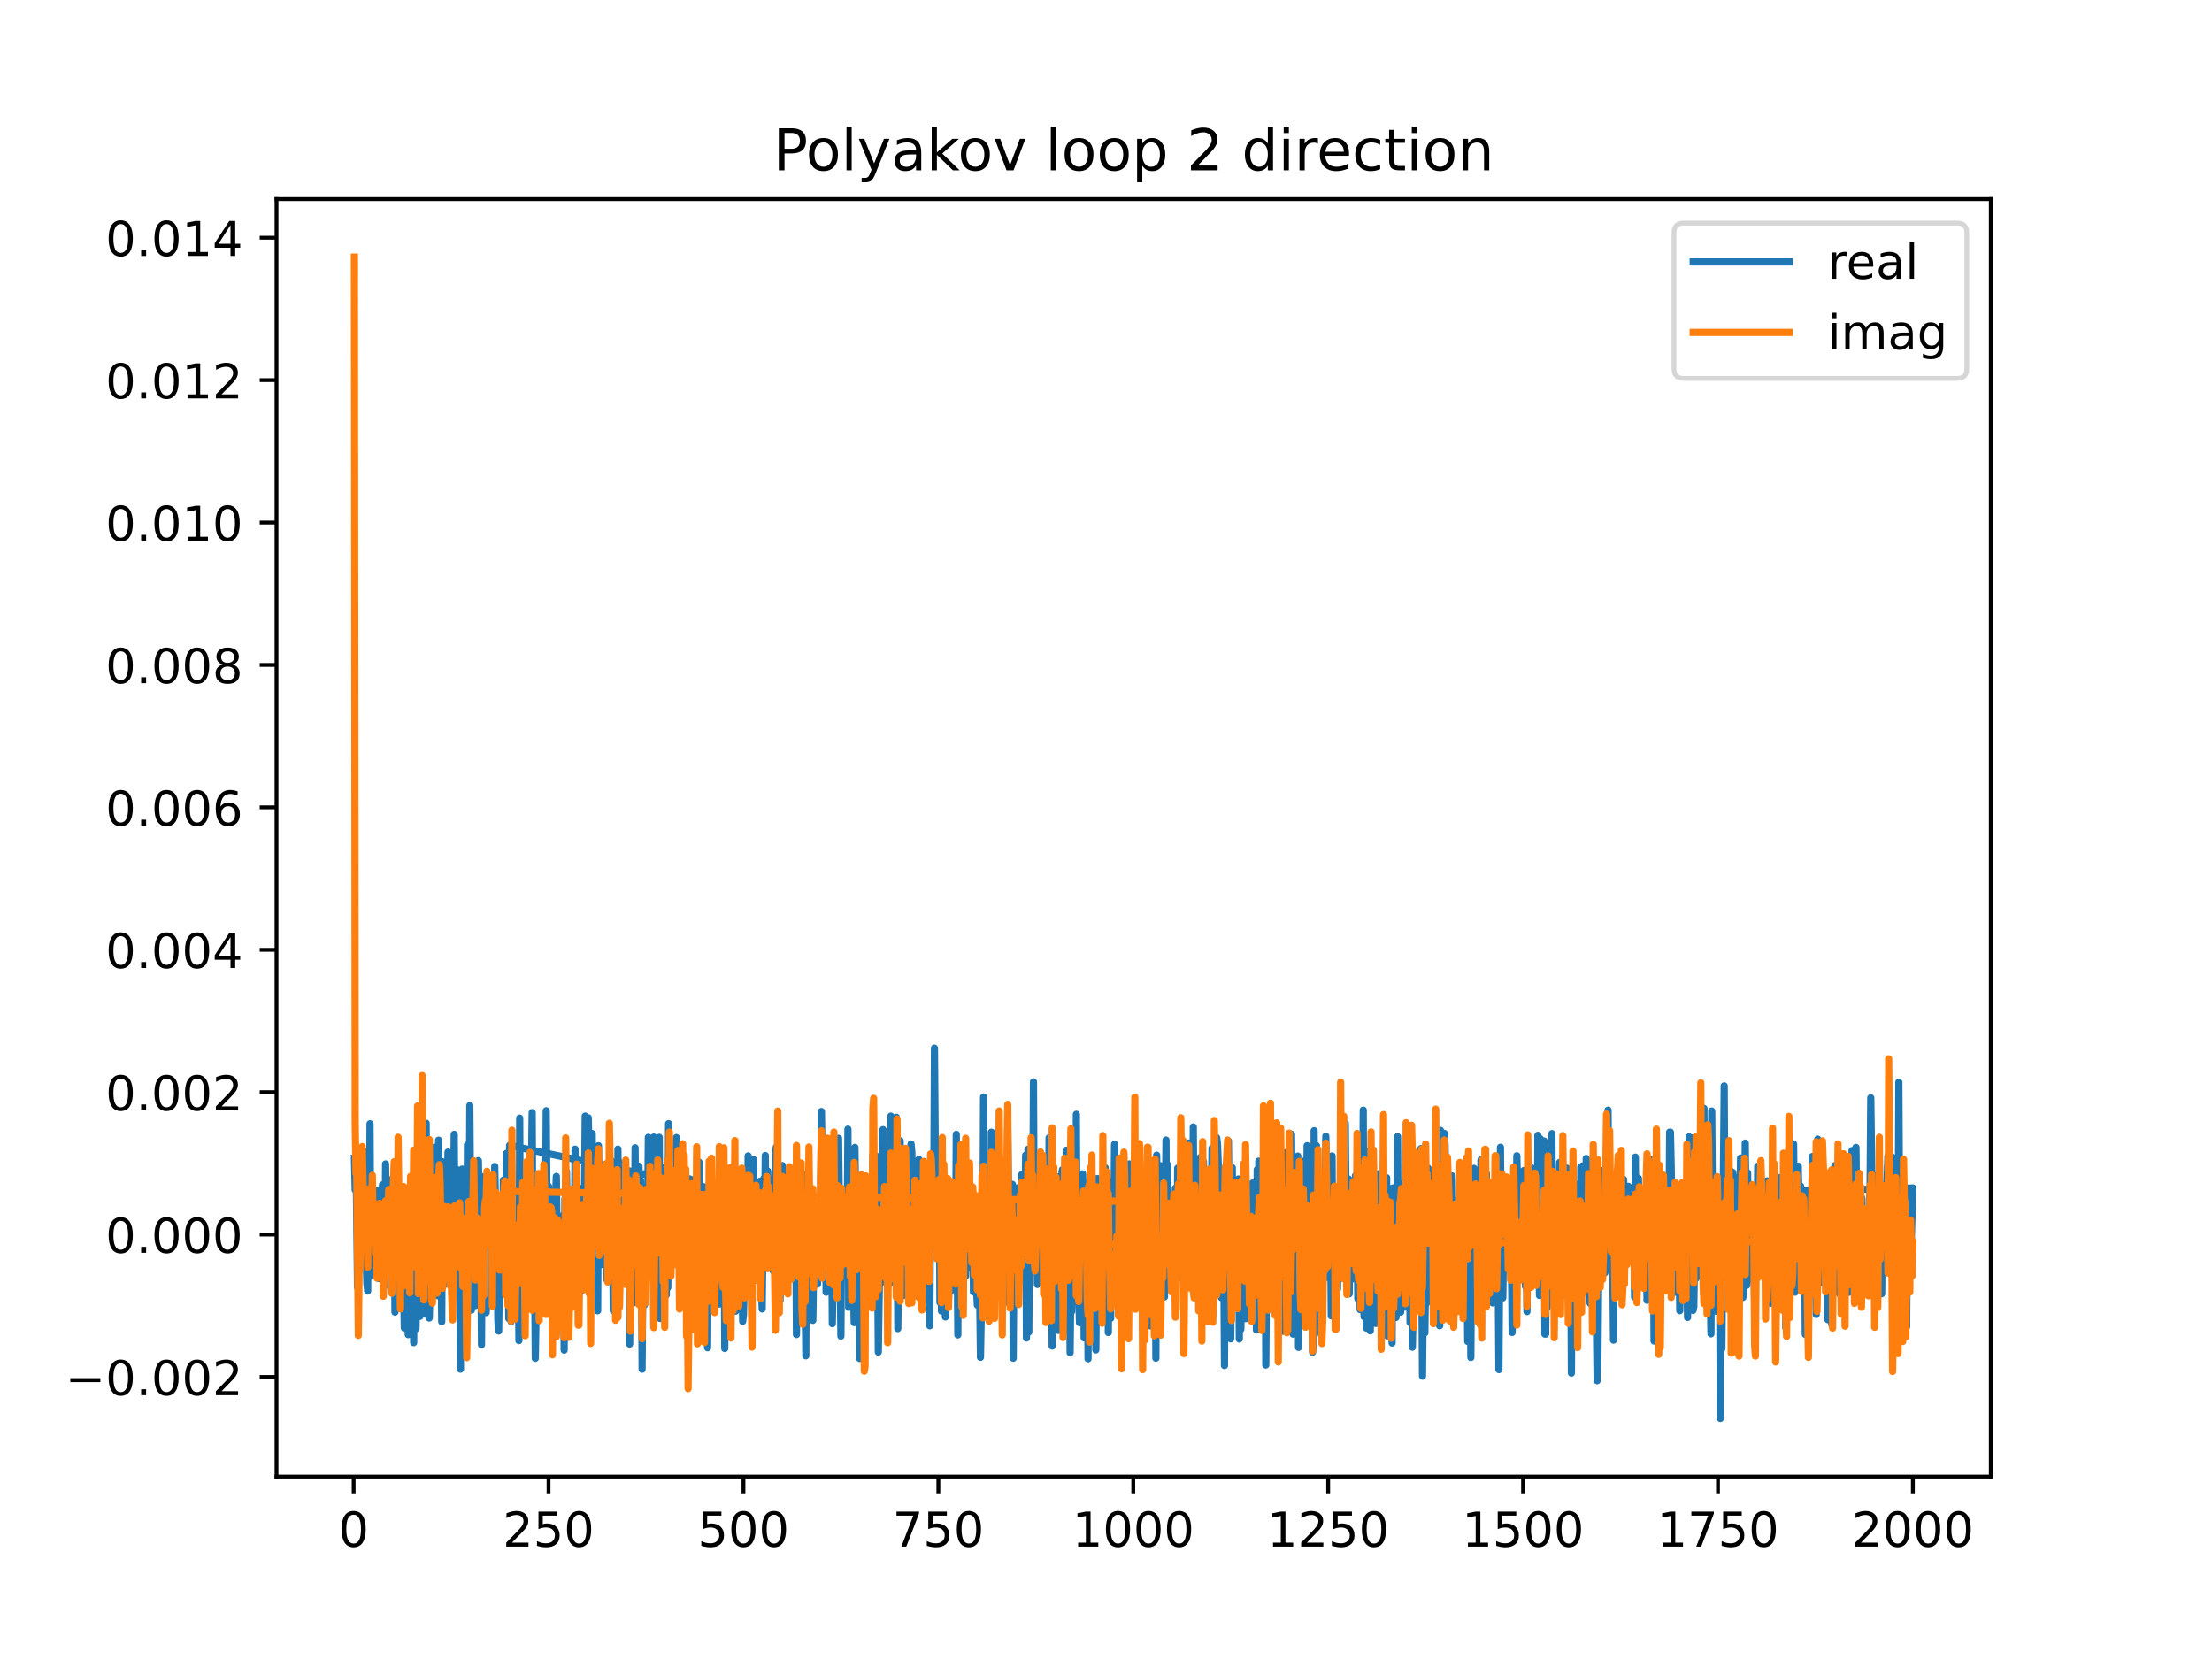 <?xml version="1.0" encoding="utf-8" standalone="no"?>
<!DOCTYPE svg PUBLIC "-//W3C//DTD SVG 1.1//EN"
  "http://www.w3.org/Graphics/SVG/1.1/DTD/svg11.dtd">
<!-- Created with matplotlib (https://matplotlib.org/) -->
<svg height="345.6pt" version="1.1" viewBox="0 0 460.8 345.6" width="460.8pt" xmlns="http://www.w3.org/2000/svg" xmlns:xlink="http://www.w3.org/1999/xlink">
 <defs>
  <style type="text/css">
*{stroke-linecap:butt;stroke-linejoin:round;}
  </style>
 </defs>
 <g id="figure_1">
  <g id="patch_1">
   <path d="M 0 345.6 
L 460.8 345.6 
L 460.8 0 
L 0 0 
z
" style="fill:#ffffff;"/>
  </g>
  <g id="axes_1">
   <g id="patch_2">
    <path d="M 57.6 307.584 
L 414.72 307.584 
L 414.72 41.472 
L 57.6 41.472 
z
" style="fill:#ffffff;"/>
   </g>
   <g id="matplotlib.axis_1">
    <g id="xtick_1">
     <g id="line2d_1">
      <defs>
       <path d="M 0 0 
L 0 3.5 
" id="m4bb3309687" style="stroke:#000000;stroke-width:0.8;"/>
      </defs>
      <g>
       <use style="stroke:#000000;stroke-width:0.8;" x="73.67" xlink:href="#m4bb3309687" y="307.584"/>
      </g>
     </g>
     <g id="text_1">
      <!-- 0 -->
      <defs>
       <path d="M 31.781 66.406 
Q 24.172 66.406 20.328 58.906 
Q 16.5 51.422 16.5 36.375 
Q 16.5 21.391 20.328 13.891 
Q 24.172 6.391 31.781 6.391 
Q 39.453 6.391 43.281 13.891 
Q 47.125 21.391 47.125 36.375 
Q 47.125 51.422 43.281 58.906 
Q 39.453 66.406 31.781 66.406 
z
M 31.781 74.219 
Q 44.047 74.219 50.516 64.516 
Q 56.984 54.828 56.984 36.375 
Q 56.984 17.969 50.516 8.266 
Q 44.047 -1.422 31.781 -1.422 
Q 19.531 -1.422 13.062 8.266 
Q 6.594 17.969 6.594 36.375 
Q 6.594 54.828 13.062 64.516 
Q 19.531 74.219 31.781 74.219 
z
" id="DejaVuSans-48"/>
      </defs>
      <g transform="translate(70.489 322.182)scale(0.1 -0.1)">
       <use xlink:href="#DejaVuSans-48"/>
      </g>
     </g>
    </g>
    <g id="xtick_2">
     <g id="line2d_2">
      <g>
       <use style="stroke:#000000;stroke-width:0.8;" x="114.272" xlink:href="#m4bb3309687" y="307.584"/>
      </g>
     </g>
     <g id="text_2">
      <!-- 250 -->
      <defs>
       <path d="M 19.188 8.297 
L 53.609 8.297 
L 53.609 0 
L 7.328 0 
L 7.328 8.297 
Q 12.938 14.109 22.625 23.891 
Q 32.328 33.688 34.812 36.531 
Q 39.547 41.844 41.422 45.531 
Q 43.312 49.219 43.312 52.781 
Q 43.312 58.594 39.234 62.25 
Q 35.156 65.922 28.609 65.922 
Q 23.969 65.922 18.812 64.312 
Q 13.672 62.703 7.812 59.422 
L 7.812 69.391 
Q 13.766 71.781 18.938 73 
Q 24.125 74.219 28.422 74.219 
Q 39.75 74.219 46.484 68.547 
Q 53.219 62.891 53.219 53.422 
Q 53.219 48.922 51.531 44.891 
Q 49.859 40.875 45.406 35.406 
Q 44.188 33.984 37.641 27.219 
Q 31.109 20.453 19.188 8.297 
z
" id="DejaVuSans-50"/>
       <path d="M 10.797 72.906 
L 49.516 72.906 
L 49.516 64.594 
L 19.828 64.594 
L 19.828 46.734 
Q 21.969 47.469 24.109 47.828 
Q 26.266 48.188 28.422 48.188 
Q 40.625 48.188 47.75 41.5 
Q 54.891 34.812 54.891 23.391 
Q 54.891 11.625 47.562 5.094 
Q 40.234 -1.422 26.906 -1.422 
Q 22.312 -1.422 17.547 -0.641 
Q 12.797 0.141 7.719 1.703 
L 7.719 11.625 
Q 12.109 9.234 16.797 8.062 
Q 21.484 6.891 26.703 6.891 
Q 35.156 6.891 40.078 11.328 
Q 45.016 15.766 45.016 23.391 
Q 45.016 31 40.078 35.438 
Q 35.156 39.891 26.703 39.891 
Q 22.75 39.891 18.812 39.016 
Q 14.891 38.141 10.797 36.281 
z
" id="DejaVuSans-53"/>
      </defs>
      <g transform="translate(104.729 322.182)scale(0.1 -0.1)">
       <use xlink:href="#DejaVuSans-50"/>
       <use x="63.623" xlink:href="#DejaVuSans-53"/>
       <use x="127.246" xlink:href="#DejaVuSans-48"/>
      </g>
     </g>
    </g>
    <g id="xtick_3">
     <g id="line2d_3">
      <g>
       <use style="stroke:#000000;stroke-width:0.8;" x="154.875" xlink:href="#m4bb3309687" y="307.584"/>
      </g>
     </g>
     <g id="text_3">
      <!-- 500 -->
      <g transform="translate(145.331 322.182)scale(0.1 -0.1)">
       <use xlink:href="#DejaVuSans-53"/>
       <use x="63.623" xlink:href="#DejaVuSans-48"/>
       <use x="127.246" xlink:href="#DejaVuSans-48"/>
      </g>
     </g>
    </g>
    <g id="xtick_4">
     <g id="line2d_4">
      <g>
       <use style="stroke:#000000;stroke-width:0.8;" x="195.477" xlink:href="#m4bb3309687" y="307.584"/>
      </g>
     </g>
     <g id="text_4">
      <!-- 750 -->
      <defs>
       <path d="M 8.203 72.906 
L 55.078 72.906 
L 55.078 68.703 
L 28.609 0 
L 18.312 0 
L 43.219 64.594 
L 8.203 64.594 
z
" id="DejaVuSans-55"/>
      </defs>
      <g transform="translate(185.933 322.182)scale(0.1 -0.1)">
       <use xlink:href="#DejaVuSans-55"/>
       <use x="63.623" xlink:href="#DejaVuSans-53"/>
       <use x="127.246" xlink:href="#DejaVuSans-48"/>
      </g>
     </g>
    </g>
    <g id="xtick_5">
     <g id="line2d_5">
      <g>
       <use style="stroke:#000000;stroke-width:0.8;" x="236.079" xlink:href="#m4bb3309687" y="307.584"/>
      </g>
     </g>
     <g id="text_5">
      <!-- 1000 -->
      <defs>
       <path d="M 12.406 8.297 
L 28.516 8.297 
L 28.516 63.922 
L 10.984 60.406 
L 10.984 69.391 
L 28.422 72.906 
L 38.281 72.906 
L 38.281 8.297 
L 54.391 8.297 
L 54.391 0 
L 12.406 0 
z
" id="DejaVuSans-49"/>
      </defs>
      <g transform="translate(223.354 322.182)scale(0.1 -0.1)">
       <use xlink:href="#DejaVuSans-49"/>
       <use x="63.623" xlink:href="#DejaVuSans-48"/>
       <use x="127.246" xlink:href="#DejaVuSans-48"/>
       <use x="190.869" xlink:href="#DejaVuSans-48"/>
      </g>
     </g>
    </g>
    <g id="xtick_6">
     <g id="line2d_6">
      <g>
       <use style="stroke:#000000;stroke-width:0.8;" x="276.681" xlink:href="#m4bb3309687" y="307.584"/>
      </g>
     </g>
     <g id="text_6">
      <!-- 1250 -->
      <g transform="translate(263.956 322.182)scale(0.1 -0.1)">
       <use xlink:href="#DejaVuSans-49"/>
       <use x="63.623" xlink:href="#DejaVuSans-50"/>
       <use x="127.246" xlink:href="#DejaVuSans-53"/>
       <use x="190.869" xlink:href="#DejaVuSans-48"/>
      </g>
     </g>
    </g>
    <g id="xtick_7">
     <g id="line2d_7">
      <g>
       <use style="stroke:#000000;stroke-width:0.8;" x="317.283" xlink:href="#m4bb3309687" y="307.584"/>
      </g>
     </g>
     <g id="text_7">
      <!-- 1500 -->
      <g transform="translate(304.558 322.182)scale(0.1 -0.1)">
       <use xlink:href="#DejaVuSans-49"/>
       <use x="63.623" xlink:href="#DejaVuSans-53"/>
       <use x="127.246" xlink:href="#DejaVuSans-48"/>
       <use x="190.869" xlink:href="#DejaVuSans-48"/>
      </g>
     </g>
    </g>
    <g id="xtick_8">
     <g id="line2d_8">
      <g>
       <use style="stroke:#000000;stroke-width:0.8;" x="357.885" xlink:href="#m4bb3309687" y="307.584"/>
      </g>
     </g>
     <g id="text_8">
      <!-- 1750 -->
      <g transform="translate(345.16 322.182)scale(0.1 -0.1)">
       <use xlink:href="#DejaVuSans-49"/>
       <use x="63.623" xlink:href="#DejaVuSans-55"/>
       <use x="127.246" xlink:href="#DejaVuSans-53"/>
       <use x="190.869" xlink:href="#DejaVuSans-48"/>
      </g>
     </g>
    </g>
    <g id="xtick_9">
     <g id="line2d_9">
      <g>
       <use style="stroke:#000000;stroke-width:0.8;" x="398.487" xlink:href="#m4bb3309687" y="307.584"/>
      </g>
     </g>
     <g id="text_9">
      <!-- 2000 -->
      <g transform="translate(385.762 322.182)scale(0.1 -0.1)">
       <use xlink:href="#DejaVuSans-50"/>
       <use x="63.623" xlink:href="#DejaVuSans-48"/>
       <use x="127.246" xlink:href="#DejaVuSans-48"/>
       <use x="190.869" xlink:href="#DejaVuSans-48"/>
      </g>
     </g>
    </g>
   </g>
   <g id="matplotlib.axis_2">
    <g id="ytick_1">
     <g id="line2d_10">
      <defs>
       <path d="M 0 0 
L -3.5 0 
" id="m9bfa9d9c99" style="stroke:#000000;stroke-width:0.8;"/>
      </defs>
      <g>
       <use style="stroke:#000000;stroke-width:0.8;" x="57.6" xlink:href="#m9bfa9d9c99" y="286.845"/>
      </g>
     </g>
     <g id="text_10">
      <!-- −0.002 -->
      <defs>
       <path d="M 10.594 35.5 
L 73.188 35.5 
L 73.188 27.203 
L 10.594 27.203 
z
" id="DejaVuSans-8722"/>
       <path d="M 10.688 12.406 
L 21 12.406 
L 21 0 
L 10.688 0 
z
" id="DejaVuSans-46"/>
      </defs>
      <g transform="translate(13.592 290.644)scale(0.1 -0.1)">
       <use xlink:href="#DejaVuSans-8722"/>
       <use x="83.789" xlink:href="#DejaVuSans-48"/>
       <use x="147.412" xlink:href="#DejaVuSans-46"/>
       <use x="179.199" xlink:href="#DejaVuSans-48"/>
       <use x="242.822" xlink:href="#DejaVuSans-48"/>
       <use x="306.445" xlink:href="#DejaVuSans-50"/>
      </g>
     </g>
    </g>
    <g id="ytick_2">
     <g id="line2d_11">
      <g>
       <use style="stroke:#000000;stroke-width:0.8;" x="57.6" xlink:href="#m9bfa9d9c99" y="257.18"/>
      </g>
     </g>
     <g id="text_11">
      <!-- 0.000 -->
      <g transform="translate(21.972 260.979)scale(0.1 -0.1)">
       <use xlink:href="#DejaVuSans-48"/>
       <use x="63.623" xlink:href="#DejaVuSans-46"/>
       <use x="95.41" xlink:href="#DejaVuSans-48"/>
       <use x="159.033" xlink:href="#DejaVuSans-48"/>
       <use x="222.656" xlink:href="#DejaVuSans-48"/>
      </g>
     </g>
    </g>
    <g id="ytick_3">
     <g id="line2d_12">
      <g>
       <use style="stroke:#000000;stroke-width:0.8;" x="57.6" xlink:href="#m9bfa9d9c99" y="227.515"/>
      </g>
     </g>
     <g id="text_12">
      <!-- 0.002 -->
      <g transform="translate(21.972 231.314)scale(0.1 -0.1)">
       <use xlink:href="#DejaVuSans-48"/>
       <use x="63.623" xlink:href="#DejaVuSans-46"/>
       <use x="95.41" xlink:href="#DejaVuSans-48"/>
       <use x="159.033" xlink:href="#DejaVuSans-48"/>
       <use x="222.656" xlink:href="#DejaVuSans-50"/>
      </g>
     </g>
    </g>
    <g id="ytick_4">
     <g id="line2d_13">
      <g>
       <use style="stroke:#000000;stroke-width:0.8;" x="57.6" xlink:href="#m9bfa9d9c99" y="197.85"/>
      </g>
     </g>
     <g id="text_13">
      <!-- 0.004 -->
      <defs>
       <path d="M 37.797 64.312 
L 12.891 25.391 
L 37.797 25.391 
z
M 35.203 72.906 
L 47.609 72.906 
L 47.609 25.391 
L 58.016 25.391 
L 58.016 17.188 
L 47.609 17.188 
L 47.609 0 
L 37.797 0 
L 37.797 17.188 
L 4.891 17.188 
L 4.891 26.703 
z
" id="DejaVuSans-52"/>
      </defs>
      <g transform="translate(21.972 201.649)scale(0.1 -0.1)">
       <use xlink:href="#DejaVuSans-48"/>
       <use x="63.623" xlink:href="#DejaVuSans-46"/>
       <use x="95.41" xlink:href="#DejaVuSans-48"/>
       <use x="159.033" xlink:href="#DejaVuSans-48"/>
       <use x="222.656" xlink:href="#DejaVuSans-52"/>
      </g>
     </g>
    </g>
    <g id="ytick_5">
     <g id="line2d_14">
      <g>
       <use style="stroke:#000000;stroke-width:0.8;" x="57.6" xlink:href="#m9bfa9d9c99" y="168.185"/>
      </g>
     </g>
     <g id="text_14">
      <!-- 0.006 -->
      <defs>
       <path d="M 33.016 40.375 
Q 26.375 40.375 22.484 35.828 
Q 18.609 31.297 18.609 23.391 
Q 18.609 15.531 22.484 10.953 
Q 26.375 6.391 33.016 6.391 
Q 39.656 6.391 43.531 10.953 
Q 47.406 15.531 47.406 23.391 
Q 47.406 31.297 43.531 35.828 
Q 39.656 40.375 33.016 40.375 
z
M 52.594 71.297 
L 52.594 62.312 
Q 48.875 64.062 45.094 64.984 
Q 41.312 65.922 37.594 65.922 
Q 27.828 65.922 22.672 59.328 
Q 17.531 52.734 16.797 39.406 
Q 19.672 43.656 24.016 45.922 
Q 28.375 48.188 33.594 48.188 
Q 44.578 48.188 50.953 41.516 
Q 57.328 34.859 57.328 23.391 
Q 57.328 12.156 50.688 5.359 
Q 44.047 -1.422 33.016 -1.422 
Q 20.359 -1.422 13.672 8.266 
Q 6.984 17.969 6.984 36.375 
Q 6.984 53.656 15.188 63.938 
Q 23.391 74.219 37.203 74.219 
Q 40.922 74.219 44.703 73.484 
Q 48.484 72.75 52.594 71.297 
z
" id="DejaVuSans-54"/>
      </defs>
      <g transform="translate(21.972 171.984)scale(0.1 -0.1)">
       <use xlink:href="#DejaVuSans-48"/>
       <use x="63.623" xlink:href="#DejaVuSans-46"/>
       <use x="95.41" xlink:href="#DejaVuSans-48"/>
       <use x="159.033" xlink:href="#DejaVuSans-48"/>
       <use x="222.656" xlink:href="#DejaVuSans-54"/>
      </g>
     </g>
    </g>
    <g id="ytick_6">
     <g id="line2d_15">
      <g>
       <use style="stroke:#000000;stroke-width:0.8;" x="57.6" xlink:href="#m9bfa9d9c99" y="138.52"/>
      </g>
     </g>
     <g id="text_15">
      <!-- 0.008 -->
      <defs>
       <path d="M 31.781 34.625 
Q 24.75 34.625 20.719 30.859 
Q 16.703 27.094 16.703 20.516 
Q 16.703 13.922 20.719 10.156 
Q 24.75 6.391 31.781 6.391 
Q 38.812 6.391 42.859 10.172 
Q 46.922 13.969 46.922 20.516 
Q 46.922 27.094 42.891 30.859 
Q 38.875 34.625 31.781 34.625 
z
M 21.922 38.812 
Q 15.578 40.375 12.031 44.719 
Q 8.5 49.078 8.5 55.328 
Q 8.5 64.062 14.719 69.141 
Q 20.953 74.219 31.781 74.219 
Q 42.672 74.219 48.875 69.141 
Q 55.078 64.062 55.078 55.328 
Q 55.078 49.078 51.531 44.719 
Q 48 40.375 41.703 38.812 
Q 48.828 37.156 52.797 32.312 
Q 56.781 27.484 56.781 20.516 
Q 56.781 9.906 50.312 4.234 
Q 43.844 -1.422 31.781 -1.422 
Q 19.734 -1.422 13.25 4.234 
Q 6.781 9.906 6.781 20.516 
Q 6.781 27.484 10.781 32.312 
Q 14.797 37.156 21.922 38.812 
z
M 18.312 54.391 
Q 18.312 48.734 21.844 45.562 
Q 25.391 42.391 31.781 42.391 
Q 38.141 42.391 41.719 45.562 
Q 45.312 48.734 45.312 54.391 
Q 45.312 60.062 41.719 63.234 
Q 38.141 66.406 31.781 66.406 
Q 25.391 66.406 21.844 63.234 
Q 18.312 60.062 18.312 54.391 
z
" id="DejaVuSans-56"/>
      </defs>
      <g transform="translate(21.972 142.319)scale(0.1 -0.1)">
       <use xlink:href="#DejaVuSans-48"/>
       <use x="63.623" xlink:href="#DejaVuSans-46"/>
       <use x="95.41" xlink:href="#DejaVuSans-48"/>
       <use x="159.033" xlink:href="#DejaVuSans-48"/>
       <use x="222.656" xlink:href="#DejaVuSans-56"/>
      </g>
     </g>
    </g>
    <g id="ytick_7">
     <g id="line2d_16">
      <g>
       <use style="stroke:#000000;stroke-width:0.8;" x="57.6" xlink:href="#m9bfa9d9c99" y="108.854"/>
      </g>
     </g>
     <g id="text_16">
      <!-- 0.010 -->
      <g transform="translate(21.972 112.654)scale(0.1 -0.1)">
       <use xlink:href="#DejaVuSans-48"/>
       <use x="63.623" xlink:href="#DejaVuSans-46"/>
       <use x="95.41" xlink:href="#DejaVuSans-48"/>
       <use x="159.033" xlink:href="#DejaVuSans-49"/>
       <use x="222.656" xlink:href="#DejaVuSans-48"/>
      </g>
     </g>
    </g>
    <g id="ytick_8">
     <g id="line2d_17">
      <g>
       <use style="stroke:#000000;stroke-width:0.8;" x="57.6" xlink:href="#m9bfa9d9c99" y="79.189"/>
      </g>
     </g>
     <g id="text_17">
      <!-- 0.012 -->
      <g transform="translate(21.972 82.989)scale(0.1 -0.1)">
       <use xlink:href="#DejaVuSans-48"/>
       <use x="63.623" xlink:href="#DejaVuSans-46"/>
       <use x="95.41" xlink:href="#DejaVuSans-48"/>
       <use x="159.033" xlink:href="#DejaVuSans-49"/>
       <use x="222.656" xlink:href="#DejaVuSans-50"/>
      </g>
     </g>
    </g>
    <g id="ytick_9">
     <g id="line2d_18">
      <g>
       <use style="stroke:#000000;stroke-width:0.8;" x="57.6" xlink:href="#m9bfa9d9c99" y="49.524"/>
      </g>
     </g>
     <g id="text_18">
      <!-- 0.014 -->
      <g transform="translate(21.972 53.323)scale(0.1 -0.1)">
       <use xlink:href="#DejaVuSans-48"/>
       <use x="63.623" xlink:href="#DejaVuSans-46"/>
       <use x="95.41" xlink:href="#DejaVuSans-48"/>
       <use x="159.033" xlink:href="#DejaVuSans-49"/>
       <use x="222.656" xlink:href="#DejaVuSans-52"/>
      </g>
     </g>
    </g>
   </g>
   <g id="line2d_19">
    <path clip-path="url(#p02a5f9afef)" d="M 73.833 241.277 
L 73.995 247.883 
L 74.158 240.38 
L 74.482 268.19 
L 74.645 252.011 
L 74.97 245.6 
L 75.132 263.299 
L 75.294 248.62 
L 75.457 248.462 
L 75.619 263.053 
L 75.944 239.935 
L 76.106 262.492 
L 76.269 261.906 
L 76.431 267.413 
L 76.594 268.948 
L 76.756 242.361 
L 76.918 265.974 
L 77.081 234.1 
L 77.243 263.631 
L 77.406 246.055 
L 77.568 254.339 
L 77.731 253.453 
L 77.893 256.024 
L 78.055 247.84 
L 78.218 253.094 
L 78.38 247.905 
L 78.543 262.317 
L 78.705 257.37 
L 78.867 266.333 
L 79.03 259.004 
L 79.192 261.822 
L 79.517 258.062 
L 79.679 246.816 
L 79.842 268.662 
L 80.004 258.736 
L 80.167 261.778 
L 80.329 242.466 
L 80.491 255.237 
L 80.816 253.79 
L 80.979 267.666 
L 81.141 255.33 
L 81.304 258.689 
L 81.466 255.074 
L 81.628 245.654 
L 81.791 249.305 
L 81.953 263.769 
L 82.116 248.533 
L 82.278 273.337 
L 82.603 250.947 
L 82.765 258.755 
L 82.928 250.864 
L 83.09 271.539 
L 83.415 264.747 
L 83.577 269.223 
L 83.74 267.5 
L 83.902 259.358 
L 84.227 276.635 
L 84.389 267.394 
L 84.552 251.205 
L 84.714 259.916 
L 84.877 251.466 
L 85.039 278.034 
L 85.201 275.972 
L 85.526 258.375 
L 85.851 246.609 
L 86.176 279.696 
L 86.338 251.087 
L 86.501 248.551 
L 86.663 276.783 
L 86.988 250.259 
L 87.15 266.4 
L 87.313 244.935 
L 87.475 274.225 
L 87.637 254.091 
L 87.8 254.28 
L 87.962 267.207 
L 88.125 252.835 
L 88.612 273.769 
L 88.774 233.979 
L 88.937 264.104 
L 89.099 269.59 
L 89.262 254.634 
L 89.424 274.572 
L 89.586 268.194 
L 89.749 254.707 
L 89.911 257.046 
L 90.236 251.852 
L 90.398 265.277 
L 90.561 239.001 
L 90.886 264.826 
L 91.048 247.247 
L 91.21 269.923 
L 91.373 237.513 
L 91.698 265.526 
L 91.86 258.292 
L 92.022 275.338 
L 92.185 242.022 
L 92.347 243.449 
L 92.51 254.124 
L 92.672 249.951 
L 92.997 267.48 
L 93.322 239.998 
L 93.484 255.392 
L 93.647 257.904 
L 93.809 246.359 
L 93.971 264.602 
L 94.296 243.804 
L 94.459 253.968 
L 94.621 236.295 
L 94.783 255.513 
L 95.108 243.604 
L 95.271 264.143 
L 95.433 244.376 
L 95.595 259.925 
L 95.758 261.819 
L 95.92 285.226 
L 96.083 249.756 
L 96.245 243.541 
L 96.57 259.571 
L 96.732 262.913 
L 96.895 262.913 
L 97.22 274.747 
L 97.382 238.501 
L 97.544 273.147 
L 97.707 261.039 
L 97.869 230.304 
L 98.194 272.937 
L 98.356 251.512 
L 98.519 251.512 
L 98.681 262.526 
L 98.844 260.332 
L 99.006 271.976 
L 99.168 264.92 
L 99.331 264.92 
L 99.493 262.16 
L 99.656 241.774 
L 99.818 250.281 
L 99.98 249.68 
L 100.143 257.6 
L 100.305 280.142 
L 100.468 253.21 
L 100.63 245.159 
L 101.117 267.333 
L 101.28 273.436 
L 101.442 269.967 
L 101.605 248.713 
L 101.767 260.861 
L 101.929 259.347 
L 102.092 262.493 
L 102.254 257.244 
L 102.417 269.476 
L 102.579 261.756 
L 102.741 248.474 
L 102.904 254.707 
L 103.066 242.992 
L 103.229 252.222 
L 103.391 254.067 
L 103.553 258.638 
L 103.716 275.228 
L 103.878 277.277 
L 104.041 266.134 
L 104.203 266.134 
L 104.366 253.745 
L 104.69 263.439 
L 104.853 245.844 
L 105.015 259.694 
L 105.34 251.754 
L 105.502 240.279 
L 105.665 269.254 
L 105.827 260.619 
L 105.99 274.683 
L 106.152 238.6 
L 236.241 266.402 
L 236.404 260.698 
L 236.566 260.837 
L 236.728 266.284 
L 237.053 255.86 
L 237.216 261.734 
L 237.378 258.858 
L 237.54 272.414 
L 237.703 265.496 
L 237.865 267.034 
L 238.028 250.19 
L 238.19 253.923 
L 238.353 263.19 
L 238.515 263.922 
L 238.84 273.942 
L 239.002 260.564 
L 239.165 260.564 
L 239.327 252.651 
L 239.489 258.862 
L 239.652 276.21 
L 239.814 257.011 
L 239.977 267.504 
L 240.301 259.933 
L 240.464 265.282 
L 240.626 246.688 
L 240.789 282.937 
L 240.951 240.638 
L 241.113 256.426 
L 241.276 254.283 
L 241.438 262.319 
L 241.601 262.319 
L 241.763 242.831 
L 242.088 259.558 
L 242.25 251.662 
L 242.413 254.751 
L 242.575 270.181 
L 242.9 237.49 
L 243.062 262.505 
L 243.225 242.653 
L 243.387 260.662 
L 243.55 260.654 
L 243.712 267.402 
L 244.362 249.425 
L 244.524 257.476 
L 244.686 259.111 
L 244.849 247.531 
L 245.011 260.247 
L 245.174 262.213 
L 245.336 243.337 
L 245.498 261.937 
L 245.661 266.237 
L 245.823 258.219 
L 245.986 242.352 
L 246.311 256.973 
L 246.473 258.96 
L 246.635 264.632 
L 246.798 255.538 
L 246.96 258.387 
L 247.123 266.107 
L 247.285 250.478 
L 247.447 262.822 
L 247.61 238.114 
L 247.935 267.324 
L 248.097 257.039 
L 248.259 238.781 
L 248.422 258.026 
L 248.584 234.756 
L 248.747 258.253 
L 248.909 259.57 
L 249.071 244.339 
L 249.234 244.883 
L 249.396 262.575 
L 249.559 261.929 
L 249.721 256.755 
L 249.884 262.547 
L 250.046 241.113 
L 250.208 256.115 
L 250.371 254.607 
L 250.533 256.937 
L 250.696 241.98 
L 250.858 247.546 
L 251.02 262.451 
L 251.183 250.939 
L 251.345 250.939 
L 251.508 247.685 
L 251.67 275.153 
L 251.995 264.699 
L 252.32 257.012 
L 252.482 239.199 
L 252.644 255.011 
L 252.807 246.472 
L 252.969 252.234 
L 253.132 266.699 
L 253.457 237.006 
L 253.619 238.196 
L 253.781 242.417 
L 253.944 264.41 
L 254.106 267.907 
L 254.269 250.462 
L 254.431 270.327 
L 254.593 254.326 
L 254.756 251.568 
L 254.918 258.965 
L 255.081 284.476 
L 255.243 255.676 
L 255.405 264.153 
L 255.568 245.776 
L 255.73 258.545 
L 255.893 237.665 
L 256.217 265.448 
L 256.38 278.913 
L 256.705 243.241 
L 256.867 265.638 
L 257.029 252.461 
L 257.192 254.621 
L 257.354 252.678 
L 257.517 252.678 
L 257.842 263.931 
L 258.004 245.601 
L 258.166 278.949 
L 258.329 247.612 
L 258.491 276.909 
L 258.816 250.413 
L 259.141 255.419 
L 259.303 250.829 
L 259.466 274.702 
L 259.628 254.217 
L 259.79 256.7 
L 259.953 268.18 
L 260.115 265.715 
L 260.278 269.068 
L 260.44 257.278 
L 260.602 271.112 
L 260.927 246.452 
L 261.09 268.395 
L 261.252 260.918 
L 261.415 259.781 
L 261.577 246.544 
L 261.739 277.06 
L 261.902 243.651 
L 262.064 270.345 
L 262.227 241.88 
L 262.389 251.722 
L 262.551 251.818 
L 262.714 258.795 
L 262.876 273.232 
L 263.039 273.311 
L 263.201 272.683 
L 263.363 266.315 
L 263.526 242.388 
L 263.688 284.361 
L 263.851 264.318 
L 264.013 260.912 
L 264.175 244.997 
L 264.5 261.3 
L 264.663 252.185 
L 264.825 251.067 
L 264.988 265.447 
L 265.15 245.238 
L 265.312 240.873 
L 265.475 254.571 
L 265.8 241.056 
L 265.962 254.307 
L 266.124 250.198 
L 266.287 263.267 
L 266.449 257.678 
L 266.612 259.265 
L 266.936 258.313 
L 267.099 264.619 
L 267.261 277.324 
L 267.424 268.985 
L 267.586 244.63 
L 267.748 265.915 
L 267.911 240.09 
L 268.073 251.396 
L 268.398 243.617 
L 268.723 264.968 
L 268.885 255.555 
L 269.048 236.269 
L 269.373 277.923 
L 269.535 273.389 
L 269.697 257.793 
L 269.86 263.29 
L 270.022 263.29 
L 270.185 255.754 
L 270.347 240.834 
L 270.509 280.693 
L 270.672 246.963 
L 270.997 262.637 
L 271.159 254.061 
L 271.321 255.366 
L 271.484 259.195 
L 271.646 257.85 
L 271.809 241.794 
L 272.133 265.712 
L 272.296 238.657 
L 272.458 245.436 
L 272.621 257.308 
L 272.783 257.308 
L 272.946 257.428 
L 273.108 263.737 
L 273.27 261.753 
L 273.433 281.695 
L 273.595 279.747 
L 273.758 235.545 
L 273.92 270.195 
L 274.082 269.304 
L 274.245 238.652 
L 274.407 249.277 
L 274.57 274.556 
L 274.732 252.143 
L 274.894 271.101 
L 275.057 251.99 
L 275.219 277.98 
L 275.706 245.793 
L 276.031 253.055 
L 276.194 236.691 
L 276.519 266.107 
L 276.681 245.039 
L 276.843 245.372 
L 277.168 254.903 
L 277.331 274.127 
L 277.493 240.792 
L 277.655 267.812 
L 277.818 267.599 
L 277.98 247.785 
L 278.143 265.504 
L 278.305 265.504 
L 278.467 251.743 
L 278.63 268.5 
L 278.955 248.941 
L 279.117 255.912 
L 279.279 255.672 
L 279.442 246.064 
L 279.604 249.515 
L 279.767 256.499 
L 279.929 249.742 
L 280.091 252.525 
L 280.254 234.003 
L 280.416 253.647 
L 280.741 261.711 
L 280.904 245.6 
L 281.066 269.534 
L 281.228 256.312 
L 281.391 256.698 
L 281.553 248.984 
L 281.716 261.52 
L 281.878 249.956 
L 282.04 266.389 
L 282.203 260.499 
L 282.365 244.907 
L 282.528 247.492 
L 282.69 247.989 
L 282.852 270.554 
L 283.015 245.523 
L 283.34 272.82 
L 283.502 250.544 
L 283.827 260.15 
L 283.989 231.249 
L 284.152 274.293 
L 284.314 250.221 
L 284.477 252.617 
L 284.639 276.655 
L 284.801 239.814 
L 285.126 266.338 
L 285.289 260.73 
L 285.451 277.245 
L 285.613 267.211 
L 285.776 267.053 
L 285.938 261.277 
L 286.101 247.728 
L 286.425 263.1 
L 286.588 275.698 
L 286.75 253.001 
L 286.913 247.887 
L 287.075 246.336 
L 287.237 261.794 
L 287.4 244.452 
L 287.725 265.401 
L 287.887 249.279 
L 288.05 252.62 
L 288.212 247.763 
L 288.374 273.655 
L 288.537 248.69 
L 288.699 269.705 
L 288.862 245.344 
L 289.024 278.291 
L 289.186 263.678 
L 289.349 263.119 
L 289.511 270.227 
L 289.674 263.94 
L 289.836 248.138 
L 289.998 279.777 
L 290.161 247.464 
L 290.323 270.662 
L 290.486 254.207 
L 290.81 274.454 
L 290.973 272.817 
L 291.135 236.771 
L 291.298 268.629 
L 291.46 257.019 
L 291.785 273.334 
L 291.947 257.568 
L 292.11 257.961 
L 292.272 257.961 
L 292.435 265.957 
L 292.597 246.24 
L 292.759 272.292 
L 292.922 254.322 
L 293.084 253.644 
L 293.409 263.923 
L 293.571 236.626 
L 293.734 275.514 
L 293.896 257.077 
L 294.059 253.498 
L 294.221 280.644 
L 294.383 272.207 
L 294.546 250.585 
L 294.708 269.157 
L 294.871 244.173 
L 295.033 258.804 
L 295.358 253.758 
L 295.52 256.507 
L 295.683 271.02 
L 296.008 239.27 
L 296.332 286.672 
L 296.657 253.689 
L 296.82 277.658 
L 296.982 265.419 
L 297.144 271.465 
L 297.469 243.334 
L 297.632 266.251 
L 297.794 262.476 
L 297.956 250.702 
L 298.119 248.266 
L 298.281 269.565 
L 298.444 250.66 
L 298.606 273.916 
L 298.768 265.85 
L 298.931 267.994 
L 299.093 261.428 
L 299.418 271.458 
L 299.581 267.582 
L 299.743 268.088 
L 299.905 276.191 
L 300.068 235.469 
L 300.23 258.825 
L 300.555 259.529 
L 300.88 236.103 
L 301.042 238.64 
L 301.367 269.417 
L 301.529 263.852 
L 301.692 252.146 
L 301.854 253.051 
L 302.017 266.53 
L 302.179 262.012 
L 302.341 269.097 
L 302.504 244.963 
L 302.991 273.021 
L 303.153 260.955 
L 303.316 269.525 
L 303.478 255.965 
L 303.641 255.971 
L 303.966 252.99 
L 304.128 261.706 
L 304.29 260.197 
L 304.615 262.313 
L 304.778 268.888 
L 304.94 266.501 
L 305.102 274.365 
L 305.427 250.798 
L 305.59 260.65 
L 305.752 279.453 
L 305.914 245.017 
L 306.077 268.591 
L 306.239 250.958 
L 306.402 282.796 
L 306.564 257.703 
L 306.726 269.008 
L 307.051 243.388 
L 307.214 271.238 
L 307.376 247.045 
L 307.539 246.319 
L 307.701 250.95 
L 307.863 263.346 
L 308.188 245.07 
L 308.351 260.325 
L 308.513 241.625 
L 308.838 262.678 
L 309 262.022 
L 309.163 248.038 
L 309.325 260.582 
L 309.487 260.582 
L 309.65 244.469 
L 309.812 261.311 
L 309.975 249.911 
L 310.137 250.604 
L 310.299 250.604 
L 310.624 258.639 
L 310.787 253.244 
L 310.949 271.416 
L 311.112 250.249 
L 311.274 268.757 
L 311.436 269.941 
L 311.599 269.941 
L 311.761 265.208 
L 311.924 242.783 
L 312.248 285.32 
L 312.573 238.99 
L 312.736 258.274 
L 312.898 258.274 
L 313.06 270.384 
L 313.385 247.052 
L 313.548 264.072 
L 313.71 248.565 
L 313.872 255.158 
L 314.035 252.268 
L 314.36 263.418 
L 314.522 259.859 
L 314.684 260.976 
L 314.847 260.919 
L 315.009 277.578 
L 315.172 255.437 
L 315.497 267.462 
L 315.659 244.53 
L 315.821 266.747 
L 315.984 240.763 
L 316.309 254.905 
L 316.471 254.358 
L 316.633 244.107 
L 316.796 246.293 
L 316.958 261.413 
L 317.121 260.559 
L 317.283 257.728 
L 317.445 243.834 
L 317.608 245.803 
L 317.77 267.964 
L 317.933 257.171 
L 318.095 273.235 
L 318.257 259.716 
L 318.42 259.338 
L 318.582 261.959 
L 318.745 250.218 
L 318.907 258.692 
L 319.07 243.294 
L 319.394 263.371 
L 319.557 257.289 
L 319.719 259.216 
L 319.882 254.357 
L 320.044 266.299 
L 320.206 265.447 
L 320.369 236.5 
L 320.694 269.873 
L 320.856 237.206 
L 321.018 260.026 
L 321.181 257.084 
L 321.343 240.286 
L 321.506 253.91 
L 321.668 237.682 
L 321.83 277.925 
L 321.993 277.925 
L 322.155 259.972 
L 322.318 272.339 
L 322.48 257.103 
L 322.643 259.092 
L 322.805 258.531 
L 323.13 243.804 
L 323.292 236.15 
L 323.455 267.087 
L 323.617 256.377 
L 323.942 265.493 
L 324.267 251.422 
L 324.591 265.585 
L 324.916 242.139 
L 325.079 269.199 
L 325.241 250.156 
L 325.403 269.884 
L 325.566 255.006 
L 325.728 266.886 
L 325.891 248.569 
L 326.053 264.442 
L 326.216 257.466 
L 326.378 243.341 
L 326.54 261.109 
L 326.703 263.348 
L 326.865 259.144 
L 327.028 260.841 
L 327.19 255.37 
L 327.352 286.047 
L 327.515 258.612 
L 327.677 257.22 
L 328.002 263.882 
L 328.489 246.822 
L 328.652 250.731 
L 328.814 246.704 
L 329.139 272.77 
L 329.301 243.117 
L 329.464 264.953 
L 329.626 242.895 
L 329.788 261.501 
L 329.951 247.176 
L 330.113 264.063 
L 330.276 261.147 
L 330.438 241.326 
L 330.763 263.416 
L 330.925 260.708 
L 331.088 270.195 
L 331.25 271.507 
L 331.413 261.109 
L 331.575 260.46 
L 331.737 254.703 
L 331.9 242.211 
L 332.062 249.918 
L 332.225 270.334 
L 332.387 261.43 
L 332.712 287.629 
L 332.874 282.838 
L 333.199 247.207 
L 333.361 245.42 
L 333.686 264.356 
L 334.011 243.817 
L 334.336 265.143 
L 334.823 247.797 
L 334.986 231.261 
L 335.148 250.921 
L 335.31 256.525 
L 335.473 248.309 
L 335.635 260.16 
L 335.798 260.107 
L 335.96 262.343 
L 336.122 279.177 
L 336.285 252.027 
L 336.61 266.552 
L 336.772 253.019 
L 336.934 257.7 
L 337.097 266.132 
L 337.259 258.162 
L 337.422 263.575 
L 337.747 256.457 
L 337.909 263.211 
L 338.071 260.535 
L 338.234 245.677 
L 338.396 261.408 
L 338.559 255.399 
L 338.721 263.165 
L 338.883 249.655 
L 339.208 247.129 
L 339.371 262.644 
L 339.533 261.944 
L 339.695 258.734 
L 339.858 260.022 
L 340.02 249.124 
L 340.345 252.973 
L 340.507 270.203 
L 340.67 241.043 
L 340.832 262.461 
L 340.995 265.695 
L 341.157 245.962 
L 341.319 245.451 
L 341.482 259.912 
L 341.807 267.231 
L 341.969 255.575 
L 342.132 257.003 
L 342.294 256.608 
L 342.456 258.933 
L 342.619 248.839 
L 342.781 249.741 
L 343.106 270.879 
L 343.268 245.329 
L 343.431 259.882 
L 343.593 259.882 
L 343.918 241.638 
L 344.08 245.25 
L 344.243 260.248 
L 344.405 250.914 
L 344.568 279.357 
L 344.73 249.646 
L 344.892 255.373 
L 345.055 254.912 
L 345.217 260.729 
L 345.38 253.52 
L 345.542 252.911 
L 345.705 254.528 
L 345.867 268.783 
L 346.029 248.909 
L 346.192 264.965 
L 346.354 256.463 
L 346.517 258.452 
L 346.679 265.304 
L 346.841 256.501 
L 347.004 256.17 
L 347.166 259.129 
L 347.329 254.769 
L 347.491 261.371 
L 347.653 259.294 
L 347.816 235.839 
L 347.978 235.839 
L 348.141 242.935 
L 348.303 259.451 
L 348.465 249.217 
L 348.628 265.356 
L 348.79 269.226 
L 349.115 252.539 
L 349.278 255.123 
L 349.44 262.285 
L 349.602 263.346 
L 349.765 259.877 
L 349.927 273.042 
L 350.09 259.472 
L 350.252 258.438 
L 350.414 270.889 
L 350.577 261.287 
L 350.739 259.401 
L 350.902 254.171 
L 351.064 259.834 
L 351.226 252.76 
L 351.551 274.452 
L 351.876 236.833 
L 352.038 256.436 
L 352.201 261.824 
L 352.363 237.027 
L 352.526 267.931 
L 352.688 272.97 
L 352.85 272.205 
L 353.013 261.467 
L 353.175 258.932 
L 353.338 266.3 
L 353.5 253.279 
L 353.663 260.276 
L 353.825 256.886 
L 353.987 261.188 
L 354.312 239.745 
L 354.475 250.593 
L 354.637 238.14 
L 354.799 244.981 
L 354.962 230.891 
L 355.124 255.236 
L 355.287 244.117 
L 355.449 262.941 
L 355.774 247.905 
L 355.936 251.635 
L 356.099 269.862 
L 356.261 267.633 
L 356.423 277.867 
L 356.586 231.444 
L 356.748 253.201 
L 356.911 258.723 
L 357.073 247.927 
L 357.236 245.921 
L 357.56 273.16 
L 357.885 246.409 
L 358.048 248.237 
L 358.21 259.061 
L 358.372 295.488 
L 358.535 251.664 
L 358.697 280.981 
L 359.184 226.204 
L 359.347 262.781 
L 359.672 248.171 
L 359.834 258.498 
L 359.996 251.901 
L 360.159 240.6 
L 360.321 264.406 
L 360.646 244.03 
L 360.809 268.727 
L 360.971 244.24 
L 361.133 264.017 
L 361.296 252.95 
L 361.458 275.849 
L 361.621 251.797 
L 361.783 268.685 
L 361.945 245.234 
L 362.108 277.4 
L 362.27 254.927 
L 362.433 251.601 
L 362.595 241.241 
L 362.757 252.648 
L 362.92 249.654 
L 363.082 270.287 
L 363.245 267.345 
L 363.407 260.009 
L 363.569 238.123 
L 363.894 267.746 
L 364.057 244.318 
L 364.219 254.762 
L 364.381 248.729 
L 364.544 258.921 
L 364.869 248.928 
L 365.031 253.659 
L 365.194 266.803 
L 365.356 261.055 
L 365.518 271.7 
L 365.681 259.108 
L 365.843 260.135 
L 366.006 260.135 
L 366.168 242.948 
L 366.33 259.854 
L 366.655 253.322 
L 366.818 253.359 
L 366.98 256.098 
L 367.305 264.837 
L 367.467 264.837 
L 367.63 259.123 
L 367.792 263.799 
L 367.954 258.144 
L 368.117 245.995 
L 368.442 261.224 
L 368.604 253.583 
L 368.767 271.52 
L 369.091 261.341 
L 369.254 265.666 
L 369.416 258.899 
L 369.579 257.471 
L 369.741 261.505 
L 369.903 250.115 
L 370.066 259.845 
L 370.228 258.563 
L 370.391 252.515 
L 370.553 265.921 
L 370.878 245.278 
L 371.203 263.045 
L 371.365 253.961 
L 371.527 266.39 
L 371.69 259.252 
L 371.852 240.631 
L 372.015 276.619 
L 372.177 270.2 
L 372.34 248.081 
L 372.502 274.26 
L 372.827 249.511 
L 372.989 259.337 
L 373.152 243.738 
L 373.314 254.858 
L 373.476 252.635 
L 373.639 238.32 
L 373.964 269.184 
L 374.126 255.485 
L 374.288 264.724 
L 374.613 242.934 
L 374.776 251.963 
L 374.938 247.503 
L 375.1 247.089 
L 375.425 264.941 
L 375.588 260.122 
L 375.75 251.48 
L 375.912 255.245 
L 376.075 277.987 
L 376.237 266.829 
L 376.4 268.148 
L 376.562 249.154 
L 376.725 268.183 
L 376.887 257.337 
L 377.049 257.337 
L 377.212 259.485 
L 377.374 257.422 
L 377.537 240.921 
L 377.699 256.68 
L 377.861 245.986 
L 378.349 273.826 
L 378.673 237.308 
L 378.836 263.451 
L 379.161 252.722 
L 379.323 267.193 
L 379.485 237.918 
L 379.648 251.684 
L 379.81 249.393 
L 379.973 254.58 
L 380.298 245.378 
L 380.46 261.339 
L 380.622 261.339 
L 380.785 274.919 
L 380.947 256.354 
L 381.11 268.497 
L 381.272 253.942 
L 381.597 275.94 
L 381.759 269.071 
L 381.922 249.614 
L 382.084 261.397 
L 382.246 242.795 
L 382.409 262.18 
L 382.571 257.305 
L 382.734 247.71 
L 382.896 259.058 
L 383.058 260.761 
L 383.221 269.548 
L 383.383 263.744 
L 383.546 264.416 
L 383.708 253.325 
L 383.871 250.162 
L 384.033 253.842 
L 384.195 265.974 
L 384.358 248.048 
L 384.52 244.032 
L 384.683 256.685 
L 384.845 244.467 
L 385.007 269.1 
L 385.17 269.208 
L 385.332 267.313 
L 385.495 259.764 
L 385.657 258.293 
L 385.819 239.685 
L 385.982 251.544 
L 386.144 252.013 
L 386.307 253.108 
L 386.469 256.373 
L 386.631 239.021 
L 386.794 252.341 
L 386.956 252.341 
L 387.119 269.655 
L 387.281 267.054 
L 387.443 267.854 
L 387.768 249.41 
L 387.931 259.474 
L 388.093 254.995 
L 388.418 267.13 
L 388.58 259.662 
L 388.743 265.488 
L 388.905 254.676 
L 389.068 254.439 
L 389.23 259.356 
L 389.392 249.801 
L 389.555 248.864 
L 389.717 228.694 
L 389.88 240.733 
L 390.042 261.339 
L 390.204 265.582 
L 390.367 253.856 
L 390.529 256.189 
L 390.692 260.981 
L 390.854 245.339 
L 391.016 260.83 
L 391.179 244.783 
L 391.341 269.464 
L 391.504 242.841 
L 391.666 265.419 
L 391.829 247.325 
L 391.991 269.511 
L 392.153 250.589 
L 392.316 258.051 
L 392.478 254.19 
L 392.641 246.833 
L 392.803 254.624 
L 393.29 240.727 
L 393.453 249.331 
L 393.615 248.778 
L 393.94 265.351 
L 394.102 240.99 
L 394.265 267.068 
L 394.427 270.682 
L 394.752 250.735 
L 394.914 262.332 
L 395.077 257.163 
L 395.239 247.479 
L 395.402 262.169 
L 395.564 225.442 
L 395.726 255.241 
L 395.889 247.952 
L 396.051 276.571 
L 396.214 252.347 
L 396.538 265.678 
L 396.701 250.468 
L 396.863 250.468 
L 397.026 252.796 
L 397.188 276.374 
L 397.35 253.394 
L 397.513 256.694 
L 397.675 255.926 
L 397.838 248.771 
L 398 260.768 
L 398.162 258.021 
L 398.487 247.479 
L 106.314 255.649 
L 106.477 275.32 
L 106.639 259.442 
L 106.802 268.998 
L 106.964 253.208 
L 107.126 260.726 
L 107.289 250.947 
L 107.451 255.278 
L 107.614 263.415 
L 107.939 260.424 
L 108.101 279.276 
L 108.263 232.923 
L 108.426 267.673 
L 108.588 245.013 
L 108.913 263.207 
L 109.075 246.047 
L 109.238 246.506 
L 109.4 264.419 
L 109.563 261.772 
L 109.725 254.099 
L 109.887 262.534 
L 110.05 257.872 
L 110.212 262.926 
L 110.375 245.848 
L 110.537 258.647 
L 110.862 231.768 
L 111.024 264.335 
L 111.187 257.645 
L 111.349 261.428 
L 111.511 282.969 
L 111.999 253.913 
L 112.161 260.831 
L 112.324 253.498 
L 112.486 256.996 
L 112.648 250.72 
L 112.811 272.321 
L 112.973 267.237 
L 113.136 258.511 
L 113.298 243.768 
L 113.46 259.315 
L 113.623 256.864 
L 113.785 231.385 
L 113.948 249.961 
L 114.11 249.961 
L 114.272 247.124 
L 114.435 262.173 
L 114.597 251.037 
L 114.922 260.351 
L 115.247 270.656 
L 115.409 257.803 
L 115.572 265.957 
L 115.734 248.849 
L 115.897 245.058 
L 116.221 270.461 
L 116.384 255.481 
L 116.546 260.126 
L 116.709 253.898 
L 116.871 262.81 
L 117.033 257.471 
L 117.196 259.175 
L 117.358 253.153 
L 117.521 281.253 
L 117.683 249.71 
L 117.845 250.463 
L 118.008 244.071 
L 118.17 254.927 
L 118.333 253.276 
L 118.495 265.502 
L 118.657 249.048 
L 118.82 249.048 
L 118.982 256.998 
L 119.145 255.201 
L 119.307 249.276 
L 119.47 263.485 
L 119.632 263.485 
L 119.794 239.386 
L 119.957 257.395 
L 120.119 245.296 
L 120.444 262.273 
L 120.606 262.273 
L 120.769 258.044 
L 120.931 258.034 
L 121.094 249.782 
L 121.256 268.777 
L 121.418 247.435 
L 121.581 256.174 
L 121.743 250.942 
L 121.906 232.497 
L 122.23 266.74 
L 122.393 255.033 
L 122.555 232.862 
L 123.042 258.894 
L 123.205 250.53 
L 123.367 236.137 
L 123.53 263.268 
L 123.692 266.022 
L 124.017 260.355 
L 124.179 264.7 
L 124.342 258.49 
L 124.504 273.055 
L 124.667 238.671 
L 124.991 261.552 
L 125.154 263.477 
L 125.316 259.559 
L 125.479 252.435 
L 125.641 260.062 
L 125.803 255.294 
L 125.966 254.922 
L 126.128 253.708 
L 126.291 254.654 
L 126.453 266.635 
L 126.615 250.78 
L 126.94 259.954 
L 127.265 241.743 
L 127.428 252.663 
L 127.59 254.902 
L 127.752 273.032 
L 127.915 256.083 
L 128.077 262.008 
L 128.24 263.325 
L 128.402 257.009 
L 128.564 262.989 
L 128.727 239.376 
L 128.889 258.177 
L 129.052 242.141 
L 129.214 263.289 
L 129.376 246.242 
L 129.539 267.148 
L 129.701 262.373 
L 129.864 252.026 
L 130.188 261.865 
L 130.351 248.671 
L 130.676 261.384 
L 130.838 246.609 
L 131.001 246.609 
L 131.163 279.988 
L 131.488 247.804 
L 131.65 244.576 
L 131.813 252.125 
L 131.975 271.419 
L 132.137 263.965 
L 132.3 239.093 
L 132.462 258.925 
L 132.625 245.686 
L 132.787 267.73 
L 132.949 247.62 
L 133.112 242.947 
L 133.274 267.444 
L 133.437 245.834 
L 133.599 250.391 
L 133.761 285.229 
L 133.924 264.063 
L 134.086 263.881 
L 134.249 271.857 
L 134.411 267.747 
L 134.573 253.934 
L 134.736 257.359 
L 134.898 254.884 
L 135.061 236.917 
L 135.223 251.049 
L 135.386 239.584 
L 135.548 260.433 
L 135.71 249.047 
L 135.873 249.207 
L 136.035 260.774 
L 136.198 236.863 
L 136.36 261.398 
L 136.522 264.952 
L 136.685 257.898 
L 136.847 256.892 
L 137.01 252.856 
L 137.172 271.488 
L 137.334 236.921 
L 137.497 274.665 
L 137.659 243.1 
L 137.822 262.283 
L 137.984 261.911 
L 138.146 245.046 
L 138.309 264.805 
L 138.471 249.729 
L 138.796 269.777 
L 138.959 254.404 
L 139.121 268.229 
L 139.283 234.071 
L 139.446 255.037 
L 139.608 251.725 
L 139.771 252.32 
L 139.933 254.619 
L 140.095 263.456 
L 140.258 247.928 
L 140.583 261.26 
L 140.745 240.962 
L 140.907 236.973 
L 141.07 249.355 
L 141.557 257.678 
L 141.719 243.41 
L 141.882 240.317 
L 142.044 247.023 
L 142.207 258.781 
L 142.369 242.918 
L 142.532 259.006 
L 142.694 260.92 
L 142.856 258.145 
L 143.019 246.675 
L 143.181 253.647 
L 143.344 247.37 
L 143.506 251.482 
L 143.668 245.578 
L 143.831 275.112 
L 144.156 246.894 
L 144.318 245.755 
L 144.48 264.683 
L 144.805 267.915 
L 144.968 263.536 
L 145.13 270.181 
L 145.292 247.391 
L 145.455 247.149 
L 145.617 242.078 
L 145.942 268.428 
L 146.267 249.957 
L 146.429 256.375 
L 146.592 248.522 
L 146.754 250.173 
L 146.917 256.324 
L 147.079 254.863 
L 147.241 247.219 
L 147.404 280.757 
L 147.566 250.402 
L 147.729 247.365 
L 148.053 263.933 
L 148.216 260.848 
L 148.378 268.52 
L 148.541 249.47 
L 148.703 251.197 
L 148.865 264.334 
L 149.028 251.993 
L 149.19 254.913 
L 149.353 250.733 
L 149.515 259.143 
L 149.677 252.677 
L 149.84 271.652 
L 150.002 258.037 
L 150.165 258.037 
L 150.49 264.112 
L 150.652 248.109 
L 150.814 245.32 
L 150.977 280.917 
L 151.302 249.819 
L 151.464 248.517 
L 151.626 270.288 
L 151.789 245.888 
L 151.951 269.905 
L 152.114 244.849 
L 152.276 269.067 
L 152.601 256.107 
L 152.763 242.99 
L 152.926 245.022 
L 153.25 273.129 
L 153.413 251.956 
L 153.738 264.316 
L 153.9 252.067 
L 154.063 256.539 
L 154.225 267.882 
L 154.387 249.329 
L 154.712 275.259 
L 154.875 273.925 
L 155.199 259.855 
L 155.524 262.891 
L 155.687 262.891 
L 155.849 240.793 
L 156.011 255.424 
L 156.174 257.151 
L 156.336 248.172 
L 156.499 255.425 
L 156.661 249.559 
L 156.823 261.12 
L 156.986 241.577 
L 157.148 257.301 
L 157.311 254.135 
L 157.473 255.985 
L 157.636 266.664 
L 157.798 249.367 
L 157.96 264.83 
L 158.123 260.85 
L 158.285 246.092 
L 158.61 267.749 
L 158.772 272.681 
L 159.097 245.511 
L 159.26 257.882 
L 159.422 240.711 
L 159.584 263.647 
L 159.747 261.708 
L 159.909 243.943 
L 160.072 260.543 
L 160.396 245.616 
L 160.884 256.309 
L 161.046 264.717 
L 161.533 240.529 
L 161.696 238.979 
L 162.021 272.039 
L 162.183 256.697 
L 162.345 256.697 
L 162.508 270.937 
L 162.67 253.431 
L 162.833 264.769 
L 162.995 242.803 
L 163.157 253.342 
L 163.32 256.193 
L 163.482 252.967 
L 163.645 256.018 
L 163.807 255.997 
L 163.969 246.628 
L 164.132 246.242 
L 164.294 252.124 
L 164.457 262.371 
L 164.619 246.15 
L 164.781 247.994 
L 164.944 262.807 
L 165.106 262.895 
L 165.269 246.2 
L 165.431 258.656 
L 165.594 258.869 
L 165.756 251.139 
L 165.918 278.018 
L 166.081 258.123 
L 166.243 258.678 
L 166.406 261.537 
L 166.568 273.037 
L 166.73 273.037 
L 166.893 247.333 
L 167.055 254.167 
L 167.218 250.918 
L 167.38 269.08 
L 167.542 262.58 
L 167.705 268.412 
L 167.867 282.437 
L 168.03 244.597 
L 168.354 262.385 
L 168.517 257.238 
L 168.679 273.731 
L 168.842 266.831 
L 169.004 251.809 
L 169.167 252.6 
L 169.329 275.057 
L 169.654 250.98 
L 169.816 267.172 
L 170.141 258.456 
L 170.303 267.509 
L 170.466 259.077 
L 170.628 259.077 
L 170.791 260.852 
L 170.953 249.972 
L 171.115 231.546 
L 171.44 253.426 
L 171.603 253.426 
L 171.765 264.004 
L 171.927 249.386 
L 172.09 269.2 
L 172.252 242.349 
L 172.415 253.681 
L 172.577 250.174 
L 172.739 262.496 
L 172.902 257.515 
L 173.064 262.361 
L 173.227 252.848 
L 173.389 275.756 
L 173.876 247.574 
L 174.039 266.984 
L 174.201 243.857 
L 174.364 262.718 
L 174.688 237.127 
L 175.176 278.346 
L 175.338 254.347 
L 175.5 264.949 
L 175.663 260.221 
L 175.825 258.966 
L 175.988 252.129 
L 176.15 254.295 
L 176.312 265.92 
L 176.475 257.393 
L 176.637 235.221 
L 176.8 272.329 
L 176.962 249.432 
L 177.125 243.775 
L 177.449 249.547 
L 177.612 262.962 
L 177.774 265.938 
L 177.937 275.524 
L 178.099 239.016 
L 178.261 253.663 
L 178.424 255.352 
L 178.586 265.229 
L 178.749 262.011 
L 178.911 249.621 
L 179.073 282.997 
L 179.236 252.988 
L 179.398 267.437 
L 179.561 267.798 
L 179.723 251.126 
L 180.048 266.971 
L 180.21 247.162 
L 180.373 265.782 
L 180.535 260.642 
L 180.698 271.033 
L 180.86 258.615 
L 181.022 259.808 
L 181.185 264.407 
L 181.347 260.124 
L 181.51 260.12 
L 181.672 269.073 
L 181.834 240.62 
L 181.997 260.394 
L 182.322 243.98 
L 182.484 247.613 
L 182.646 240.89 
L 182.971 281.666 
L 183.296 259.855 
L 183.458 259.855 
L 183.621 267.136 
L 183.783 256.697 
L 183.946 235.319 
L 184.108 262.323 
L 184.27 254.768 
L 184.433 256.867 
L 184.595 243.766 
L 184.758 251.744 
L 184.92 268.179 
L 185.083 249.411 
L 185.407 267.326 
L 185.57 232.504 
L 185.732 253.662 
L 185.895 233.643 
L 186.057 254.447 
L 186.219 255.368 
L 186.382 249.985 
L 186.544 249.985 
L 186.707 232.739 
L 186.869 248.036 
L 187.031 276.773 
L 187.519 237.623 
L 187.681 256.252 
L 187.843 240.086 
L 188.006 269.986 
L 188.331 247.34 
L 188.493 253.481 
L 188.656 266.987 
L 188.818 257.68 
L 188.98 261.717 
L 189.143 240.948 
L 189.305 261.567 
L 189.468 255.042 
L 189.63 239.688 
L 189.792 238.313 
L 189.955 240.032 
L 190.28 269.809 
L 190.442 255.315 
L 190.604 264.039 
L 190.767 250.084 
L 190.929 265.585 
L 191.092 259.872 
L 191.416 241.536 
L 191.579 266.643 
L 192.066 248.525 
L 192.229 259.026 
L 192.391 258.865 
L 192.553 267.925 
L 192.716 262.762 
L 192.878 263.964 
L 193.041 255.717 
L 193.203 271.795 
L 193.365 263.071 
L 193.69 276.189 
L 193.853 250.706 
L 194.015 255.914 
L 194.177 243.658 
L 194.34 257.747 
L 194.502 252.941 
L 194.665 218.344 
L 194.989 260.655 
L 195.152 251.74 
L 195.314 261.821 
L 195.477 256.967 
L 195.639 240.161 
L 195.801 271.32 
L 195.964 258.827 
L 196.126 273.124 
L 196.451 253.965 
L 196.614 268.956 
L 196.776 249.014 
L 196.938 274.347 
L 197.101 254.943 
L 197.263 257.719 
L 197.426 269.581 
L 197.588 271.223 
L 197.913 260.617 
L 198.075 262.239 
L 198.238 268.782 
L 198.562 248.773 
L 198.725 266.688 
L 198.887 256.739 
L 199.05 261.763 
L 199.212 236.297 
L 199.537 278.088 
L 199.699 244.678 
L 199.862 273.964 
L 200.024 245.569 
L 200.187 243.751 
L 200.349 261.757 
L 200.511 247.966 
L 200.836 264.008 
L 200.999 247.788 
L 201.161 265.834 
L 201.323 255.265 
L 201.648 251.234 
L 201.811 264.076 
L 201.973 250.332 
L 202.135 252.958 
L 202.298 248.782 
L 202.46 250.856 
L 202.623 250.944 
L 202.785 269.163 
L 202.947 266.526 
L 203.11 266.526 
L 203.272 265.386 
L 203.597 271.873 
L 203.76 251.203 
L 203.922 257.623 
L 204.247 282.767 
L 204.409 274.019 
L 204.572 255.396 
L 204.734 263.744 
L 204.896 228.528 
L 205.059 260.896 
L 205.221 243.64 
L 205.384 250.074 
L 205.546 245.362 
L 205.708 247.221 
L 206.033 268.398 
L 206.196 259.748 
L 206.358 259.564 
L 206.52 235.851 
L 206.683 256.164 
L 206.845 251.774 
L 207.008 250.426 
L 207.17 263.09 
L 207.332 251.192 
L 207.495 259.255 
L 207.657 246.867 
L 207.82 269.817 
L 207.982 240.787 
L 208.145 269.899 
L 208.469 262.292 
L 208.632 267.876 
L 208.794 252.294 
L 208.957 250.494 
L 209.119 271.481 
L 209.281 266.995 
L 209.444 253.665 
L 209.606 256.834 
L 209.769 252.043 
L 209.931 234.938 
L 210.256 263.412 
L 210.418 247.37 
L 210.581 259.058 
L 210.743 258.535 
L 210.905 246.72 
L 211.068 282.952 
L 211.23 258.668 
L 211.393 265.483 
L 211.555 247.605 
L 211.718 259.923 
L 212.042 247.434 
L 212.53 263.078 
L 212.692 263.319 
L 212.854 244.689 
L 213.017 260.329 
L 213.179 257.968 
L 213.342 266.591 
L 213.666 240.651 
L 213.829 278.731 
L 214.154 239.406 
L 214.316 277.498 
L 214.478 254.277 
L 214.803 256.805 
L 214.966 255.488 
L 215.128 256.225 
L 215.291 225.361 
L 215.453 259.521 
L 215.615 254.089 
L 215.778 255.738 
L 215.94 254.827 
L 216.103 267.582 
L 216.265 264.08 
L 216.427 250.423 
L 216.59 250.423 
L 216.752 244.658 
L 216.915 255.939 
L 217.077 248.96 
L 217.402 255.411 
L 217.564 256.434 
L 217.727 263.784 
L 217.889 251.956 
L 218.051 251.709 
L 218.214 253.687 
L 218.376 265.913 
L 218.539 237.022 
L 218.701 263.572 
L 218.863 243.673 
L 219.188 280.407 
L 219.351 246.084 
L 219.676 270.45 
L 219.838 263.405 
L 220 273.263 
L 220.163 246.697 
L 220.325 272.397 
L 220.488 277.156 
L 220.65 245.134 
L 220.812 273.695 
L 220.975 270.743 
L 221.137 245.202 
L 221.3 243.685 
L 221.462 255.431 
L 221.787 256.987 
L 221.949 254.308 
L 222.112 239.609 
L 222.436 258.903 
L 222.599 277.203 
L 222.761 255.38 
L 222.924 281.797 
L 223.086 266.892 
L 223.249 273.215 
L 223.411 260.631 
L 223.573 261.623 
L 223.736 248.465 
L 223.898 263.935 
L 224.061 257.363 
L 224.223 232.117 
L 224.385 268.742 
L 224.548 267.585 
L 224.71 269.292 
L 224.873 275.537 
L 225.035 248.966 
L 225.36 258.002 
L 225.522 244.526 
L 225.685 249.685 
L 225.847 278.709 
L 226.009 251.874 
L 226.172 251.874 
L 226.497 255.929 
L 226.659 283.07 
L 226.822 250.25 
L 226.984 249.732 
L 227.146 269.888 
L 227.309 249.546 
L 227.471 246.69 
L 227.796 259.811 
L 227.958 246.429 
L 228.283 281.218 
L 228.608 245.497 
L 228.77 270.178 
L 228.933 264.551 
L 229.095 269.634 
L 229.258 246.61 
L 229.42 270.282 
L 229.582 256.743 
L 229.745 265.29 
L 230.07 244.466 
L 230.232 243.251 
L 230.394 262.829 
L 230.557 262.829 
L 230.719 245.838 
L 230.882 277.589 
L 231.044 259.653 
L 231.207 255.551 
L 231.369 274.633 
L 231.531 247.545 
L 231.694 264.54 
L 231.856 257.366 
L 232.019 255.2 
L 232.181 238.378 
L 232.668 265.103 
L 232.993 247.225 
L 233.318 273.544 
L 233.48 252.23 
L 233.643 272.943 
L 233.805 250.435 
L 233.967 256.544 
L 234.13 247.821 
L 234.455 266.073 
L 234.617 249.23 
L 234.78 248.484 
L 234.942 267.802 
L 235.104 259.81 
L 235.267 242.468 
L 235.429 245.907 
L 235.592 253.56 
L 235.754 253.56 
L 235.916 257.745 
L 236.079 268.69 
L 236.079 268.69 
" style="fill:none;stroke:#1f77b4;stroke-linecap:square;stroke-width:1.5;"/>
   </g>
   <g id="line2d_20">
    <path clip-path="url(#p02a5f9afef)" d="M 73.833 53.568 
L 73.995 233.831 
L 74.158 244.453 
L 74.32 244.094 
L 74.645 278.188 
L 74.807 264.49 
L 74.97 264.597 
L 75.457 238.847 
L 75.782 253.035 
L 75.944 250.536 
L 76.106 254.448 
L 76.269 255.614 
L 76.431 253.606 
L 76.594 263.995 
L 76.756 247.684 
L 76.918 259.023 
L 77.243 253.801 
L 77.406 254.101 
L 77.568 244.847 
L 77.731 255.924 
L 77.893 258.858 
L 78.055 255.91 
L 78.218 261.089 
L 78.38 261.623 
L 78.543 266.276 
L 78.705 264.596 
L 78.867 252.027 
L 79.03 250.68 
L 79.192 260.413 
L 79.355 251.786 
L 79.517 262.26 
L 79.679 254.557 
L 79.842 270.041 
L 80.167 262.119 
L 80.329 250.143 
L 80.491 254.205 
L 80.654 250.813 
L 80.816 253.758 
L 80.979 247.798 
L 81.141 258.721 
L 81.304 255.441 
L 81.628 269.426 
L 81.791 268.468 
L 81.953 246.618 
L 82.116 242.009 
L 82.278 260.869 
L 82.44 262.919 
L 82.603 250.812 
L 82.765 263.341 
L 82.928 236.902 
L 83.415 272.664 
L 83.577 249.68 
L 83.74 253.03 
L 84.064 247.169 
L 84.227 267.813 
L 84.389 257.323 
L 84.552 257.99 
L 84.714 249.814 
L 84.877 259.736 
L 85.039 260.863 
L 85.364 269.32 
L 85.526 245.072 
L 85.851 262.41 
L 86.013 257.199 
L 86.176 239.592 
L 86.338 263.877 
L 86.663 255.27 
L 86.825 253.917 
L 86.988 230.391 
L 87.15 269.477 
L 87.313 235.853 
L 87.637 260.44 
L 87.8 261.247 
L 87.962 224.052 
L 88.287 270.796 
L 88.449 254.149 
L 88.774 265.711 
L 88.937 245.68 
L 89.099 266.785 
L 89.262 265.516 
L 89.424 237.377 
L 89.586 254.186 
L 89.749 257.137 
L 89.911 270.763 
L 90.074 271.471 
L 90.236 254.006 
L 90.398 256.071 
L 90.561 245.303 
L 90.723 263.703 
L 90.886 265.147 
L 91.048 269.368 
L 91.21 250.457 
L 91.535 242.627 
L 91.698 246.891 
L 91.86 257.704 
L 92.022 258.801 
L 92.185 268.389 
L 92.347 264.752 
L 92.51 251.316 
L 92.672 260.93 
L 92.835 253.967 
L 92.997 262.659 
L 93.322 251.406 
L 93.484 261.557 
L 93.809 267.87 
L 93.971 266.604 
L 94.296 274.958 
L 94.621 251.235 
L 94.946 263.962 
L 95.108 254.874 
L 95.271 263.667 
L 95.595 252.326 
L 95.758 250.577 
L 96.083 264.27 
L 96.245 253.62 
L 96.408 267.979 
L 96.732 253.988 
L 96.895 253.988 
L 97.057 264.707 
L 97.22 282.831 
L 97.707 250.28 
L 97.869 261.409 
L 98.032 257.286 
L 98.194 263.401 
L 98.356 250.785 
L 98.519 250.785 
L 98.681 241.806 
L 99.006 266.639 
L 99.168 260.075 
L 99.331 260.075 
L 99.493 253.776 
L 99.656 266.484 
L 99.818 266.314 
L 99.98 258.115 
L 100.143 261.003 
L 100.305 272.926 
L 100.63 255.059 
L 100.793 269.829 
L 100.955 251.539 
L 101.117 250.041 
L 101.28 250.118 
L 101.442 243.993 
L 101.605 259.134 
L 101.929 245.3 
L 102.092 258.391 
L 102.417 245.382 
L 102.579 272.108 
L 102.741 244.751 
L 102.904 264.366 
L 103.066 263.494 
L 103.229 248.337 
L 103.391 250.993 
L 103.716 263.512 
L 103.878 254.267 
L 104.041 264.56 
L 104.203 264.56 
L 104.528 248.805 
L 104.69 259.452 
L 104.853 257.808 
L 105.015 247.714 
L 105.178 246 
L 105.34 269.797 
L 105.502 250.779 
L 105.665 258.51 
L 105.827 271.941 
L 106.152 248.224 
L 236.241 250.288 
L 236.404 228.549 
L 236.566 272.726 
L 236.728 251.015 
L 236.891 257.976 
L 237.053 259.191 
L 237.216 270.386 
L 237.378 238.234 
L 237.703 261.365 
L 237.865 256.528 
L 238.028 285.339 
L 238.19 265.941 
L 238.353 268.689 
L 238.515 279.163 
L 239.002 238.993 
L 239.165 238.993 
L 239.327 256.816 
L 239.489 259.213 
L 239.814 252.571 
L 239.977 274.01 
L 240.139 260.245 
L 240.301 256.688 
L 240.464 278.279 
L 240.626 241.476 
L 240.951 270.309 
L 241.113 264.759 
L 241.276 267.307 
L 241.438 258.286 
L 241.601 258.286 
L 241.763 278.148 
L 242.088 259.931 
L 242.25 266.223 
L 242.413 246.441 
L 242.575 261.373 
L 242.738 257.589 
L 242.9 258.079 
L 243.062 251.982 
L 243.225 255.135 
L 243.387 250.642 
L 243.55 263.558 
L 243.712 261.226 
L 243.874 263.758 
L 244.037 269.105 
L 244.362 252.204 
L 244.524 248.771 
L 244.849 274.395 
L 245.011 272.332 
L 245.174 251.484 
L 245.336 250.217 
L 245.498 246.635 
L 245.661 260.386 
L 245.823 257.276 
L 245.986 232.854 
L 246.311 259.89 
L 246.473 237.611 
L 246.635 281.981 
L 246.96 246.185 
L 247.123 267.467 
L 247.285 251.804 
L 247.447 254.67 
L 247.61 238.619 
L 247.772 268.314 
L 247.935 252.316 
L 248.097 248.261 
L 248.259 248.689 
L 248.584 268.67 
L 248.747 270.377 
L 248.909 246.922 
L 249.071 250.552 
L 249.234 251.469 
L 249.396 269.169 
L 249.559 256.014 
L 249.721 273.083 
L 249.884 269.096 
L 250.046 250.413 
L 250.208 257.261 
L 250.371 279.37 
L 250.533 237.816 
L 250.858 264.597 
L 251.02 247.619 
L 251.183 268.964 
L 251.345 268.964 
L 251.508 275.317 
L 251.67 255.223 
L 251.832 256.593 
L 251.995 243.544 
L 252.32 261.69 
L 252.482 250.837 
L 252.644 275.438 
L 252.807 270.475 
L 252.969 233.415 
L 253.132 243.502 
L 253.457 269.816 
L 253.781 267.102 
L 254.106 248.942 
L 254.269 254.101 
L 254.431 252.425 
L 254.593 268.007 
L 254.756 268.69 
L 255.243 243.065 
L 255.405 243.714 
L 255.73 237.489 
L 255.893 252.187 
L 256.055 242.793 
L 256.217 260.284 
L 256.38 265.623 
L 256.542 275.097 
L 256.705 258.052 
L 256.867 259.27 
L 257.029 263.202 
L 257.192 259.19 
L 257.354 246.264 
L 257.517 246.264 
L 257.679 270.072 
L 257.842 272.606 
L 258.004 253.137 
L 258.166 251.852 
L 258.329 257.595 
L 258.654 245.921 
L 258.816 248.455 
L 258.978 261.649 
L 259.141 242.334 
L 259.303 266.857 
L 259.466 238.431 
L 259.79 258.891 
L 259.953 264.227 
L 260.115 260.646 
L 260.278 271.654 
L 260.602 253.386 
L 260.765 275.281 
L 260.927 255.313 
L 261.09 259.154 
L 261.252 254.05 
L 261.415 269.921 
L 261.739 253.634 
L 261.902 269.699 
L 262.064 265.881 
L 262.227 251.69 
L 262.389 249.438 
L 262.551 269.223 
L 262.714 268.242 
L 262.876 277.179 
L 263.039 267.717 
L 263.201 230.368 
L 263.363 262.556 
L 263.526 245.423 
L 263.688 248.219 
L 263.851 254.284 
L 264.013 244.556 
L 264.175 272.915 
L 264.663 229.813 
L 264.825 264.12 
L 264.988 260.776 
L 265.15 262.896 
L 265.475 261.296 
L 265.637 274.007 
L 265.8 262.939 
L 265.962 233.91 
L 266.287 283.728 
L 266.449 258.912 
L 266.612 259.138 
L 266.774 235.009 
L 266.936 248.494 
L 267.099 249.331 
L 267.424 265.981 
L 267.586 247.959 
L 267.911 257.179 
L 268.073 277.641 
L 268.236 277.155 
L 268.398 263.07 
L 268.56 236.037 
L 268.885 269.121 
L 269.21 246.514 
L 269.373 260.322 
L 269.535 244.222 
L 269.697 256.019 
L 269.86 246.632 
L 270.022 246.632 
L 270.185 258.227 
L 270.347 249.439 
L 270.509 260.057 
L 270.672 241.937 
L 270.834 268.38 
L 270.997 272.812 
L 271.159 252.976 
L 271.321 263.595 
L 271.484 247.687 
L 271.646 253.754 
L 271.809 272.756 
L 271.971 276.486 
L 272.133 251.018 
L 272.296 257.851 
L 272.458 251.334 
L 272.621 264.933 
L 272.783 264.933 
L 272.946 262.718 
L 273.108 258.022 
L 273.433 281.461 
L 273.595 248.962 
L 273.758 257.895 
L 273.92 254.339 
L 274.082 268.185 
L 274.245 257.632 
L 274.407 258.629 
L 274.57 239.503 
L 274.894 272.637 
L 275.057 244.411 
L 275.219 247.232 
L 275.382 279.889 
L 275.544 275.224 
L 275.706 261.617 
L 275.869 259.945 
L 276.031 264.604 
L 276.194 238.128 
L 276.356 246.704 
L 276.519 263.883 
L 276.681 258.321 
L 276.843 259.547 
L 277.006 252.214 
L 277.168 251.463 
L 277.331 257.775 
L 277.493 254.14 
L 277.655 258.297 
L 277.98 247.102 
L 278.143 276.924 
L 278.305 276.924 
L 278.63 251.671 
L 278.792 249.715 
L 279.117 260.451 
L 279.279 225.441 
L 279.442 252.192 
L 279.604 248.419 
L 279.767 266.357 
L 279.929 232.523 
L 280.091 260.146 
L 280.254 256.848 
L 280.416 261.024 
L 280.579 269.661 
L 280.741 255.991 
L 280.904 255.493 
L 281.066 262.508 
L 281.228 248.563 
L 281.391 262.487 
L 281.553 254.008 
L 281.716 263.237 
L 281.878 246.181 
L 282.203 261.194 
L 282.365 262.227 
L 282.528 264.806 
L 282.69 236.108 
L 282.852 263.471 
L 283.015 266.635 
L 283.177 243.31 
L 283.502 272.555 
L 283.664 260.81 
L 283.827 267.671 
L 283.989 268.463 
L 284.152 261.144 
L 284.314 241.655 
L 284.477 260.424 
L 284.801 254.793 
L 284.964 245.867 
L 285.289 271.333 
L 285.451 266.234 
L 285.613 235.796 
L 285.776 253.593 
L 285.938 255.704 
L 286.101 239.578 
L 286.425 259.945 
L 286.588 266.554 
L 286.75 254.354 
L 287.075 268.973 
L 287.237 265.205 
L 287.562 251.503 
L 287.725 281.085 
L 287.887 254.013 
L 288.05 249.8 
L 288.212 232.178 
L 288.374 272.308 
L 288.537 249.047 
L 288.699 256.661 
L 288.862 250.604 
L 289.024 250.158 
L 289.186 264.907 
L 289.349 264.53 
L 289.674 250.479 
L 289.836 278.767 
L 290.161 257.749 
L 290.323 272.512 
L 290.486 267.413 
L 290.648 266.698 
L 290.973 255.625 
L 291.135 269.629 
L 291.298 256.526 
L 291.46 263.674 
L 291.622 250.627 
L 291.785 249.816 
L 291.947 247.586 
L 292.11 268.236 
L 292.272 268.236 
L 292.597 261.485 
L 292.759 271.592 
L 292.922 233.87 
L 293.084 269.622 
L 293.409 267.318 
L 293.571 251.067 
L 293.734 265.974 
L 293.896 263.316 
L 294.059 234.41 
L 294.221 240.479 
L 294.546 276.503 
L 294.708 240.027 
L 294.871 249.226 
L 295.033 269.313 
L 295.358 241.554 
L 296.008 273.428 
L 296.17 239.371 
L 296.332 268.198 
L 296.657 247.975 
L 296.82 257.985 
L 296.982 238.309 
L 297.144 249.768 
L 297.307 244.585 
L 297.469 257.723 
L 297.632 256.469 
L 297.794 252.919 
L 297.956 246.471 
L 298.119 256.313 
L 298.281 250.268 
L 298.444 248.507 
L 298.606 275.755 
L 298.768 256.619 
L 298.931 256.492 
L 299.093 231.048 
L 299.256 257.954 
L 299.418 242.481 
L 299.743 272.165 
L 299.905 245.589 
L 300.068 267.783 
L 300.23 256.915 
L 300.393 262.597 
L 300.555 275.025 
L 300.717 268.192 
L 300.88 237.491 
L 301.205 268.289 
L 301.529 241.049 
L 301.854 249.501 
L 302.017 275.196 
L 302.179 254.737 
L 302.341 259.101 
L 302.504 268.095 
L 302.666 262.07 
L 302.829 276.508 
L 302.991 269.626 
L 303.153 250.83 
L 303.316 254.879 
L 303.641 273.229 
L 303.803 254.962 
L 303.966 257.066 
L 304.128 242.155 
L 304.29 264.061 
L 304.615 266.163 
L 304.778 274.679 
L 304.94 256.672 
L 305.102 251.809 
L 305.265 255.858 
L 305.427 252.52 
L 305.59 241.083 
L 305.752 262.244 
L 305.914 239.783 
L 306.077 259.818 
L 306.239 254.038 
L 306.402 256.137 
L 306.564 250.357 
L 306.726 257.108 
L 306.889 249.557 
L 307.051 259.337 
L 307.376 246.629 
L 307.539 247.311 
L 307.701 257.764 
L 307.863 275.377 
L 308.026 253.831 
L 308.351 275.977 
L 308.513 268.099 
L 308.675 278.757 
L 308.838 241.645 
L 309 251.148 
L 309.163 271.605 
L 309.325 239.42 
L 309.487 239.42 
L 309.65 272.2 
L 309.812 250.661 
L 309.975 246.109 
L 310.137 269.449 
L 310.299 269.449 
L 310.462 253.423 
L 310.624 263.746 
L 310.787 267.005 
L 310.949 250.657 
L 311.112 259.592 
L 311.274 257.511 
L 311.436 240.767 
L 311.599 240.767 
L 311.761 268.456 
L 312.086 248.326 
L 312.248 259.395 
L 312.411 244.914 
L 312.573 256.61 
L 312.736 244.541 
L 312.898 244.541 
L 313.223 254.151 
L 313.385 247.034 
L 313.548 257.291 
L 313.71 253.99 
L 313.872 245.183 
L 314.197 264.399 
L 314.36 253.526 
L 314.522 257.429 
L 314.684 266.696 
L 314.847 254.101 
L 315.009 257.866 
L 315.334 243.103 
L 315.659 259.81 
L 315.821 257.05 
L 315.984 276.03 
L 316.146 258.491 
L 316.633 266.714 
L 316.796 254.562 
L 316.958 264.077 
L 317.121 263.3 
L 317.445 246.962 
L 317.77 259.446 
L 317.933 258.724 
L 318.095 272.115 
L 318.257 236.413 
L 318.582 268.243 
L 318.745 251.255 
L 318.907 268.213 
L 319.394 257.107 
L 319.557 256.499 
L 319.719 244.378 
L 319.882 245.03 
L 320.044 267.767 
L 320.206 260.197 
L 320.369 264.872 
L 320.531 261.458 
L 320.694 261.609 
L 321.018 257.367 
L 321.181 266.004 
L 321.343 254.756 
L 321.668 247.958 
L 321.83 273.791 
L 321.993 273.791 
L 322.155 255.727 
L 322.318 266.002 
L 322.48 240.806 
L 322.643 267.905 
L 322.805 249.947 
L 322.967 248.935 
L 323.13 251.99 
L 323.292 244.014 
L 323.455 244.02 
L 323.617 255.22 
L 323.779 278.679 
L 324.104 244.477 
L 324.267 272.267 
L 324.429 263.044 
L 324.591 263.485 
L 324.754 252.337 
L 325.079 273.836 
L 325.241 255.579 
L 325.403 261.976 
L 325.566 236.56 
L 325.891 265.579 
L 326.053 253.247 
L 326.216 257.946 
L 326.378 250.954 
L 326.703 275.684 
L 326.865 244.673 
L 327.028 246.349 
L 327.19 261.284 
L 327.352 265.437 
L 327.515 258.787 
L 327.677 239.786 
L 328.002 270.624 
L 328.164 260.907 
L 328.327 263.633 
L 328.489 254.746 
L 328.652 280.739 
L 328.814 257.298 
L 328.976 271.25 
L 329.139 250.203 
L 329.464 273.376 
L 329.626 251.162 
L 329.788 269.428 
L 329.951 261.456 
L 330.113 265.372 
L 330.276 254.304 
L 330.438 255.211 
L 330.601 266.957 
L 330.763 258.691 
L 330.925 244.478 
L 331.088 268.622 
L 331.25 245.288 
L 331.413 259.587 
L 331.575 261.775 
L 331.737 277.452 
L 331.9 238.392 
L 332.225 262.892 
L 332.387 251.445 
L 332.549 270.124 
L 332.874 241.57 
L 333.037 257.372 
L 333.199 254.046 
L 333.361 268.191 
L 333.524 258.136 
L 333.686 266.125 
L 333.849 266.533 
L 334.174 257.749 
L 334.336 259.374 
L 334.661 232.08 
L 334.986 255.549 
L 335.31 235.525 
L 335.635 260.709 
L 335.798 255.074 
L 335.96 259.305 
L 336.122 254.709 
L 336.285 259.527 
L 336.447 270.427 
L 336.772 247.349 
L 337.097 240.686 
L 337.259 241.282 
L 337.422 257.054 
L 337.747 239.643 
L 337.909 271.81 
L 338.071 268.447 
L 338.234 255.449 
L 338.396 267.515 
L 338.559 256.047 
L 338.721 261.842 
L 338.883 263.486 
L 339.208 249.79 
L 339.371 250.071 
L 339.533 261.551 
L 339.858 251.049 
L 340.02 262.941 
L 340.183 249.737 
L 340.507 268.072 
L 340.67 248.77 
L 340.832 254.237 
L 340.995 271.339 
L 341.319 261.019 
L 341.482 247.226 
L 341.807 249.756 
L 342.132 266.309 
L 342.294 249.941 
L 342.456 268.402 
L 342.619 257.495 
L 342.781 262.229 
L 342.944 245.066 
L 343.106 240.358 
L 343.268 242.54 
L 343.431 256.539 
L 343.593 256.539 
L 343.756 261.364 
L 343.918 255.253 
L 344.08 258.5 
L 344.243 273.084 
L 344.405 248.665 
L 344.568 261.191 
L 344.73 241.475 
L 344.892 267.237 
L 345.055 235.211 
L 345.542 282.134 
L 345.705 242.725 
L 345.867 280.769 
L 346.029 264.843 
L 346.192 263.853 
L 346.354 262.009 
L 346.517 244.79 
L 346.679 250.814 
L 346.841 248.375 
L 347.004 268.871 
L 347.166 256.125 
L 347.329 257.868 
L 347.491 257.766 
L 347.653 260.031 
L 347.816 247.951 
L 347.978 247.951 
L 348.141 270.293 
L 348.303 252.684 
L 348.465 254.894 
L 348.628 254.591 
L 348.79 258.946 
L 348.953 246.347 
L 349.115 254.887 
L 349.278 255.02 
L 349.602 264.243 
L 349.765 257.782 
L 349.927 268.93 
L 350.09 248.543 
L 350.252 252.961 
L 350.414 246.385 
L 350.577 270.924 
L 350.739 259.808 
L 350.902 257.225 
L 351.064 251.099 
L 351.226 270.48 
L 351.389 238.367 
L 351.551 258.981 
L 351.714 241.899 
L 351.876 245.345 
L 352.201 259.008 
L 352.363 245.795 
L 352.526 258.157 
L 352.688 250.595 
L 352.85 267.316 
L 353.013 239.904 
L 353.175 258.965 
L 353.338 236.686 
L 353.5 260.294 
L 353.663 253.145 
L 353.825 256.183 
L 353.987 263.228 
L 354.312 225.564 
L 354.475 261.612 
L 354.637 246.153 
L 354.799 268.04 
L 354.962 271.552 
L 355.124 256.549 
L 355.449 262.281 
L 355.611 273.745 
L 355.774 234.314 
L 355.936 237.816 
L 356.099 255.097 
L 356.261 246.559 
L 356.423 271.919 
L 356.748 246.292 
L 356.911 267.147 
L 357.073 248.086 
L 357.236 259.84 
L 357.398 252.889 
L 357.56 253.72 
L 357.723 245.118 
L 358.048 261.294 
L 358.21 259.604 
L 358.372 275.208 
L 358.535 255.226 
L 358.697 263.214 
L 358.86 252.768 
L 359.022 250.729 
L 359.184 265.82 
L 359.347 250.429 
L 359.509 253.352 
L 359.672 252.59 
L 359.834 245.742 
L 359.996 272.757 
L 360.159 237.611 
L 360.321 260.368 
L 360.484 245.87 
L 360.646 281.89 
L 360.809 253.805 
L 360.971 268.952 
L 361.133 259.347 
L 361.296 256.702 
L 361.458 281.604 
L 361.621 266.269 
L 361.783 279.267 
L 361.945 252.873 
L 362.27 282.491 
L 362.433 260.912 
L 362.595 261.946 
L 362.92 244.232 
L 363.082 259.615 
L 363.245 259.264 
L 363.407 241.281 
L 363.569 265.515 
L 363.732 255.653 
L 363.894 254.669 
L 364.057 257.105 
L 364.219 249.581 
L 364.381 254.49 
L 364.544 255.905 
L 364.706 248.94 
L 365.031 246.795 
L 365.194 247.414 
L 365.356 257.322 
L 365.518 280.31 
L 365.681 282.494 
L 365.843 262.845 
L 366.006 262.845 
L 366.168 250.617 
L 366.33 266.098 
L 366.655 247.246 
L 366.818 241.771 
L 367.467 262.424 
L 367.63 252.632 
L 367.792 274.783 
L 367.954 262.637 
L 368.117 270.769 
L 368.279 266.792 
L 368.604 246.352 
L 368.767 260.395 
L 369.091 266.358 
L 369.254 235.011 
L 369.416 267.295 
L 369.579 242.375 
L 369.903 283.731 
L 370.066 270.21 
L 370.228 267.151 
L 370.391 267.003 
L 370.878 250.442 
L 371.04 265.073 
L 371.203 267.437 
L 371.365 272.982 
L 371.527 240.224 
L 371.69 256.074 
L 371.852 252.987 
L 372.015 274.216 
L 372.177 278.404 
L 372.34 255.985 
L 372.502 274.44 
L 372.664 232.558 
L 372.827 274.477 
L 373.152 256.195 
L 373.314 267.861 
L 373.476 265.41 
L 373.639 255.349 
L 373.801 254.676 
L 373.964 248.718 
L 374.126 262.158 
L 374.288 244.679 
L 374.451 255.199 
L 374.613 250.52 
L 374.776 262.249 
L 375.1 251.863 
L 375.263 269.022 
L 375.425 249.099 
L 375.588 250.082 
L 375.75 249.765 
L 375.912 259.293 
L 376.237 255.909 
L 376.725 282.772 
L 376.887 264.71 
L 377.049 264.71 
L 377.212 260.58 
L 377.537 242.769 
L 377.861 269.539 
L 378.024 263.823 
L 378.349 237.85 
L 378.511 273.168 
L 378.998 250.576 
L 379.161 260.889 
L 379.323 259.76 
L 379.485 256.657 
L 379.648 237.658 
L 379.973 246.491 
L 380.298 269.091 
L 380.46 250.975 
L 380.622 250.975 
L 380.785 265.999 
L 380.947 255.815 
L 381.11 253.787 
L 381.272 244.081 
L 381.434 255.313 
L 381.597 243.677 
L 381.759 276.677 
L 381.922 256.192 
L 382.084 258.034 
L 382.246 257.678 
L 382.409 246.642 
L 382.571 257.927 
L 382.734 252.376 
L 382.896 238.293 
L 383.058 263.746 
L 383.221 245.409 
L 383.546 273.703 
L 383.708 257.159 
L 383.871 267.998 
L 384.033 240.345 
L 384.358 276.271 
L 384.52 252.703 
L 384.683 265.336 
L 384.845 267.83 
L 385.007 240.891 
L 385.17 248.965 
L 385.332 264.395 
L 385.495 251.587 
L 385.982 261.382 
L 386.144 252.938 
L 386.307 271.518 
L 386.631 246.62 
L 386.794 266.071 
L 386.956 266.071 
L 387.281 244.426 
L 387.443 261.688 
L 387.606 247.181 
L 387.768 272.32 
L 388.093 251.745 
L 388.256 251.77 
L 388.418 251.997 
L 388.58 256.755 
L 388.743 265.049 
L 388.905 263.987 
L 389.068 269.702 
L 389.23 269.952 
L 389.555 246.902 
L 389.717 254.73 
L 389.88 244.667 
L 390.042 263.836 
L 390.204 250.62 
L 390.367 256.038 
L 390.529 276.503 
L 390.854 253.541 
L 391.016 249.938 
L 391.179 272.35 
L 391.504 236.904 
L 391.666 262.336 
L 391.829 255.991 
L 391.991 256.923 
L 392.153 249.346 
L 392.316 251.116 
L 392.478 246.986 
L 392.803 258.828 
L 393.128 252.422 
L 393.29 265.204 
L 393.453 220.568 
L 393.777 260.776 
L 393.94 247.75 
L 394.102 260.564 
L 394.265 285.716 
L 394.589 263.586 
L 394.752 265.695 
L 394.914 245.3 
L 395.077 258.789 
L 395.239 259.682 
L 395.402 281.974 
L 395.564 249.565 
L 395.889 257.331 
L 396.051 256.038 
L 396.214 251.694 
L 396.376 279.468 
L 396.538 241.481 
L 396.701 250.333 
L 396.863 250.333 
L 397.026 278.474 
L 397.188 263.82 
L 397.35 268.852 
L 397.675 258.437 
L 397.838 269.181 
L 398 254.186 
L 398.325 265.799 
L 398.487 258.509 
L 106.314 259.721 
L 106.477 275.178 
L 106.639 235.427 
L 106.802 273.716 
L 106.964 254.893 
L 107.289 274.802 
L 107.614 256.137 
L 107.939 266.777 
L 108.101 266.933 
L 108.263 267.373 
L 108.426 251.453 
L 108.751 266.82 
L 108.913 246.323 
L 109.075 264.205 
L 109.238 260.259 
L 109.4 278.262 
L 109.725 242.001 
L 109.887 244.439 
L 110.212 253.698 
L 110.375 240.069 
L 110.699 255.357 
L 110.862 272.978 
L 111.024 261.81 
L 111.187 259.957 
L 111.511 261.836 
L 111.674 247.813 
L 111.836 255.938 
L 111.999 256.105 
L 112.161 244.46 
L 112.324 275.136 
L 112.486 259.275 
L 112.648 265.732 
L 112.811 255.812 
L 112.973 259.902 
L 113.136 260.153 
L 113.298 242.651 
L 113.46 248.081 
L 113.623 267.908 
L 113.785 273.826 
L 113.948 251.92 
L 114.11 251.92 
L 114.435 265.532 
L 114.597 251.415 
L 114.76 251.53 
L 114.922 252.16 
L 115.084 282.236 
L 115.247 256.398 
L 115.409 262.957 
L 115.572 253.68 
L 115.734 277.201 
L 115.897 278.475 
L 116.059 275.824 
L 116.221 254.24 
L 116.384 256.885 
L 116.546 257.035 
L 116.709 256.547 
L 117.033 272.697 
L 117.196 261.677 
L 117.521 278.694 
L 117.683 267.572 
L 117.845 237.037 
L 118.008 262.713 
L 118.17 264.411 
L 118.333 255.103 
L 118.495 278.603 
L 118.657 270.037 
L 118.82 270.037 
L 118.982 247.693 
L 119.145 269.452 
L 119.307 259.98 
L 119.47 261.449 
L 119.632 261.449 
L 119.794 272.3 
L 119.957 272.303 
L 120.119 242.513 
L 120.444 276.058 
L 120.606 276.058 
L 120.931 251.035 
L 121.094 258.912 
L 121.581 250.856 
L 121.743 268.629 
L 121.906 252.633 
L 122.068 259.637 
L 122.23 249.385 
L 122.393 261.182 
L 122.555 240.192 
L 122.718 269.465 
L 122.88 253.323 
L 123.042 279.861 
L 123.205 243.349 
L 123.367 258.205 
L 123.53 258.424 
L 123.692 250.296 
L 123.855 256.507 
L 124.017 249.868 
L 124.342 257.648 
L 124.504 241.981 
L 124.667 239.31 
L 124.829 261.525 
L 124.991 252.76 
L 125.154 258.883 
L 125.316 260.183 
L 125.641 243.25 
L 125.966 260.605 
L 126.128 259.976 
L 126.291 242.404 
L 126.453 243.344 
L 126.615 267.073 
L 126.778 263.395 
L 126.94 234 
L 127.428 258.709 
L 127.59 251.745 
L 127.752 263.385 
L 127.915 251.809 
L 128.077 256.673 
L 128.24 275.047 
L 128.402 250.699 
L 128.564 243.656 
L 128.727 274.422 
L 128.889 262.603 
L 129.052 272.287 
L 129.376 257.056 
L 129.539 263.547 
L 129.701 264.16 
L 129.864 251.605 
L 130.026 267.508 
L 130.188 261.411 
L 130.351 241.658 
L 130.513 250.893 
L 130.676 267.656 
L 130.838 245.782 
L 131.001 245.782 
L 131.163 246.297 
L 131.325 277.305 
L 131.488 253.104 
L 131.65 255.212 
L 131.813 263.627 
L 131.975 251.782 
L 132.137 259.131 
L 132.3 258.619 
L 132.462 244.97 
L 132.787 258.26 
L 132.949 261.698 
L 133.112 271.792 
L 133.274 247.392 
L 133.437 270.832 
L 133.599 269.912 
L 133.761 278.89 
L 134.086 254.933 
L 134.249 255.369 
L 134.411 271.47 
L 134.573 266.868 
L 134.736 247.679 
L 134.898 251.669 
L 135.223 264.973 
L 135.386 242.961 
L 135.548 256.609 
L 135.71 251.837 
L 136.035 262.692 
L 136.198 276.569 
L 136.522 244.482 
L 136.685 259.938 
L 136.847 258.898 
L 137.01 241.636 
L 137.334 261.022 
L 137.497 247.266 
L 137.659 252.944 
L 137.822 245.396 
L 137.984 246.027 
L 138.146 267.014 
L 138.309 261.807 
L 138.471 276.509 
L 138.634 245.67 
L 138.959 264.428 
L 139.121 241.613 
L 139.283 258.035 
L 139.446 235.833 
L 139.771 265.833 
L 139.933 250.965 
L 140.095 253.914 
L 140.258 246.053 
L 140.42 263.393 
L 140.583 263.455 
L 140.745 243.756 
L 141.07 261.124 
L 141.232 239.678 
L 141.557 272.686 
L 141.882 245.393 
L 142.044 251.52 
L 142.207 238.268 
L 142.369 256.155 
L 142.532 240.717 
L 142.694 253.761 
L 142.856 243.542 
L 143.019 278.399 
L 143.181 267.612 
L 143.344 289.279 
L 143.831 247.323 
L 143.993 246.591 
L 144.156 253.933 
L 144.318 276.967 
L 144.643 263.256 
L 144.805 264.079 
L 144.968 259.891 
L 145.13 238.889 
L 145.292 279.944 
L 145.455 279.672 
L 145.617 257.833 
L 145.78 258.79 
L 145.942 255.038 
L 146.105 276.572 
L 146.267 262.277 
L 146.429 258.861 
L 146.592 249.405 
L 146.754 279.675 
L 146.917 255.47 
L 147.079 270.434 
L 147.241 264.806 
L 147.404 253.884 
L 147.566 271.083 
L 147.729 241.896 
L 147.891 270.69 
L 148.053 262.749 
L 148.216 241.267 
L 148.378 255.138 
L 148.703 246.439 
L 148.865 273.432 
L 149.19 255.866 
L 149.353 265.071 
L 149.515 255.728 
L 149.677 259.025 
L 149.84 238.854 
L 150.002 250.553 
L 150.165 250.553 
L 150.327 251.248 
L 150.49 266.571 
L 150.652 268.223 
L 150.814 239.11 
L 150.977 261.176 
L 151.302 275.122 
L 151.464 250.142 
L 151.626 253.088 
L 151.789 267.139 
L 151.951 248.493 
L 152.114 243.242 
L 152.276 278.733 
L 152.438 263.678 
L 152.601 260.142 
L 152.763 273.017 
L 153.088 237.602 
L 153.25 269.85 
L 153.413 244.559 
L 153.575 245.394 
L 153.9 272.062 
L 154.063 255.786 
L 154.225 269.404 
L 154.55 243.345 
L 154.712 261.856 
L 154.875 251.831 
L 155.037 270.387 
L 155.199 255.89 
L 155.362 253.914 
L 155.524 256.848 
L 155.687 256.848 
L 155.849 244.847 
L 156.011 259.558 
L 156.174 244.964 
L 156.661 280.627 
L 156.823 250.332 
L 156.986 251.116 
L 157.148 253.534 
L 157.311 265.64 
L 157.473 246.925 
L 157.636 266.581 
L 157.798 257.026 
L 157.96 262.972 
L 158.123 248.401 
L 158.285 256.25 
L 158.448 270.564 
L 158.61 264.046 
L 158.772 250.694 
L 158.935 263.254 
L 159.26 253.212 
L 159.422 247.977 
L 159.584 249.837 
L 159.747 245.075 
L 159.909 264.274 
L 160.072 247.178 
L 160.234 253.055 
L 160.396 254.57 
L 160.559 261.406 
L 160.721 258.624 
L 160.884 250.266 
L 161.046 261.872 
L 161.208 255.671 
L 161.533 277.109 
L 162.021 231.448 
L 162.183 273.456 
L 162.345 273.456 
L 162.508 249.729 
L 162.833 254.919 
L 162.995 245.079 
L 163.157 269.146 
L 163.32 258.585 
L 163.482 268.317 
L 163.645 249.452 
L 163.807 252.403 
L 164.132 269.545 
L 164.294 248.491 
L 164.457 243.069 
L 164.619 248.067 
L 164.781 266.511 
L 165.106 256.811 
L 165.269 264.208 
L 165.431 254.318 
L 165.594 262.139 
L 165.756 263.74 
L 165.918 238.619 
L 166.243 265.451 
L 166.406 266.032 
L 166.568 248.182 
L 166.73 248.182 
L 166.893 242.261 
L 167.055 272.243 
L 167.218 275.88 
L 167.38 260.095 
L 167.705 271.157 
L 168.03 249.178 
L 168.354 258.491 
L 168.517 238.936 
L 168.842 265.357 
L 169.004 261.376 
L 169.167 263.303 
L 169.329 247.632 
L 169.491 268.238 
L 169.654 256.947 
L 169.816 265.567 
L 169.979 265.215 
L 170.141 253.035 
L 170.303 251.424 
L 170.466 254.308 
L 170.628 254.308 
L 170.791 254.744 
L 171.115 235.561 
L 171.278 266.267 
L 171.44 261.962 
L 171.765 261.888 
L 172.09 255.363 
L 172.252 257.619 
L 172.415 237.104 
L 172.902 267.25 
L 173.064 266.511 
L 173.227 243.399 
L 173.552 267.64 
L 173.714 235.824 
L 173.876 258.111 
L 174.039 264.188 
L 174.201 264.602 
L 174.364 270.366 
L 174.526 247.011 
L 174.688 265.106 
L 174.851 261.563 
L 175.013 266.248 
L 175.338 247.547 
L 175.663 263.383 
L 175.825 259.433 
L 175.988 249.365 
L 176.312 262.496 
L 176.475 260.607 
L 176.637 256.043 
L 176.8 263.441 
L 176.962 247.249 
L 177.125 265.925 
L 177.287 258.704 
L 177.449 270.889 
L 177.612 266.181 
L 177.937 242.147 
L 178.424 264.52 
L 178.586 244.916 
L 178.749 259.487 
L 178.911 249.214 
L 179.073 259.017 
L 179.236 260.695 
L 179.398 244.704 
L 179.561 264.403 
L 179.723 259.306 
L 179.885 260.07 
L 180.048 285.649 
L 180.21 284.594 
L 180.373 244.96 
L 180.535 255.07 
L 180.698 257.586 
L 180.86 255.706 
L 181.022 250.517 
L 181.185 255.169 
L 181.347 249.512 
L 181.672 272.494 
L 181.834 230.86 
L 181.997 228.798 
L 182.159 253.869 
L 182.484 270.1 
L 182.646 252.286 
L 182.809 251.882 
L 182.971 268.669 
L 183.134 254.988 
L 183.296 265.998 
L 183.458 265.998 
L 183.621 253.363 
L 183.783 260.903 
L 183.946 259.488 
L 184.27 247.168 
L 184.433 266.191 
L 184.595 248.573 
L 184.758 253.148 
L 184.92 279.709 
L 185.083 258.083 
L 185.245 255.998 
L 185.407 261.155 
L 185.57 240.208 
L 185.732 266.37 
L 185.895 259.104 
L 186.057 263.713 
L 186.219 261.033 
L 186.382 253.388 
L 186.544 253.388 
L 186.707 270.208 
L 186.869 233.098 
L 187.031 251.124 
L 187.194 243 
L 187.519 271.069 
L 187.681 239.218 
L 187.843 257.17 
L 188.006 241.947 
L 188.331 262.903 
L 188.493 258.566 
L 188.656 239.22 
L 188.818 250.759 
L 188.98 253.37 
L 189.143 257.86 
L 189.305 271.539 
L 189.468 266.854 
L 189.63 253.963 
L 189.792 268.721 
L 189.955 271.406 
L 190.117 252.23 
L 190.28 251.704 
L 190.442 256.181 
L 190.604 245.878 
L 190.767 251.339 
L 190.929 266.656 
L 191.254 246.622 
L 191.416 270.315 
L 191.579 252.306 
L 191.741 251.802 
L 191.904 272.275 
L 192.066 272.887 
L 192.391 241.94 
L 192.553 246.512 
L 192.716 246.001 
L 192.878 246.306 
L 193.041 254.257 
L 193.203 252.693 
L 193.365 249.649 
L 193.528 266.949 
L 193.853 240.374 
L 194.015 241.496 
L 194.34 250.159 
L 194.502 253.158 
L 194.665 249.402 
L 194.827 251.806 
L 194.989 250.039 
L 195.152 262.232 
L 195.314 250.895 
L 195.477 261.571 
L 195.639 245.691 
L 195.801 253.112 
L 195.964 254.03 
L 196.126 271.364 
L 196.289 236.964 
L 196.451 267.958 
L 196.614 242.524 
L 196.776 252.536 
L 196.938 253.2 
L 197.101 254.679 
L 197.263 254.706 
L 197.426 245.492 
L 197.588 272.379 
L 197.913 248.222 
L 198.075 249.82 
L 198.238 246.123 
L 198.4 256.379 
L 198.562 250.897 
L 198.725 253.307 
L 199.05 267.495 
L 199.212 266.505 
L 199.374 248.756 
L 199.537 263.163 
L 199.699 242.826 
L 199.862 256.971 
L 200.024 258.932 
L 200.187 238.414 
L 200.349 272.21 
L 200.511 252.466 
L 200.674 274.008 
L 200.836 249.503 
L 200.999 258.703 
L 201.161 237.12 
L 201.323 257.026 
L 201.486 252.958 
L 201.648 254.783 
L 201.811 243.406 
L 201.973 242.273 
L 202.135 260.38 
L 202.298 256.67 
L 202.46 263.048 
L 202.623 247.247 
L 202.785 249.783 
L 202.947 265.596 
L 203.11 265.596 
L 203.272 249.04 
L 203.435 250.669 
L 203.597 268.684 
L 203.76 262.129 
L 203.922 268.201 
L 204.084 249.892 
L 204.247 269.857 
L 204.572 244.847 
L 204.734 274.518 
L 204.896 242.921 
L 205.059 263.328 
L 205.221 262.633 
L 205.384 258.669 
L 205.546 261.763 
L 205.708 260.96 
L 205.871 250.68 
L 206.033 275.244 
L 206.196 269.623 
L 206.52 240.031 
L 206.683 242.006 
L 206.845 259.966 
L 207.008 250.12 
L 207.17 274.636 
L 207.332 247.586 
L 207.495 247.622 
L 207.657 245.342 
L 207.82 259.464 
L 208.145 231.431 
L 208.469 265.485 
L 208.632 264.329 
L 208.794 278.081 
L 208.957 241.725 
L 209.281 258.851 
L 209.444 262.778 
L 209.931 230.05 
L 210.093 255.452 
L 210.256 249.99 
L 210.418 272.505 
L 210.743 250.236 
L 210.905 255.426 
L 211.068 255.138 
L 211.23 255.757 
L 211.393 264.56 
L 211.555 264.376 
L 211.718 260.852 
L 211.88 254.135 
L 212.042 258.085 
L 212.205 271.755 
L 212.367 264.749 
L 212.53 248.948 
L 212.692 263.814 
L 212.854 246.3 
L 213.017 257.234 
L 213.179 253.127 
L 213.342 255.082 
L 213.504 261.577 
L 213.666 257.358 
L 213.829 248.199 
L 213.991 249.665 
L 214.154 242.546 
L 214.316 262.692 
L 214.478 260.444 
L 214.641 255.629 
L 214.803 237.008 
L 214.966 254.358 
L 215.128 244.77 
L 215.291 261.605 
L 215.453 262.632 
L 215.615 264.757 
L 215.94 256.207 
L 216.103 255.697 
L 216.265 250.191 
L 216.427 254.928 
L 216.59 254.928 
L 216.752 239.954 
L 216.915 258.389 
L 217.077 258.795 
L 217.239 240.673 
L 217.402 269.606 
L 217.727 255.724 
L 217.889 275.501 
L 218.051 262.34 
L 218.214 258.459 
L 218.376 243.471 
L 218.701 262.835 
L 218.863 250.68 
L 219.026 275.11 
L 219.188 234.956 
L 219.351 264.871 
L 219.513 243.093 
L 219.676 266.967 
L 219.838 264.932 
L 220 245.254 
L 220.163 266.605 
L 220.325 258.446 
L 220.488 264.131 
L 220.65 251.762 
L 220.812 250.624 
L 220.975 256.356 
L 221.137 268.507 
L 221.3 246.557 
L 221.462 278.641 
L 221.787 241.262 
L 221.949 249.234 
L 222.112 251.516 
L 222.274 259.884 
L 222.436 251.886 
L 222.599 266.705 
L 222.761 260.28 
L 223.086 235.144 
L 223.249 265.661 
L 223.411 253.769 
L 223.573 256.154 
L 223.736 244.058 
L 223.898 248.768 
L 224.061 242.086 
L 224.223 269.899 
L 224.385 265.249 
L 224.548 267.018 
L 224.71 271.13 
L 225.035 252.537 
L 225.197 254.053 
L 225.36 251.434 
L 225.522 261.42 
L 225.685 248.122 
L 225.847 261.022 
L 226.009 249.183 
L 226.172 249.183 
L 226.497 270.765 
L 226.659 273.922 
L 226.822 246.934 
L 226.984 279.575 
L 227.146 243.219 
L 227.309 268.029 
L 227.471 240.614 
L 227.634 263.518 
L 227.796 269.078 
L 227.958 265.054 
L 228.121 272.549 
L 228.446 247.212 
L 228.608 259.526 
L 228.77 262.48 
L 228.933 248.017 
L 229.095 269.19 
L 229.258 266.96 
L 229.42 257.447 
L 229.582 275.665 
L 229.745 236.547 
L 229.907 258.808 
L 230.07 263.773 
L 230.232 244.598 
L 230.394 244.133 
L 230.557 244.133 
L 230.719 254.54 
L 230.882 248.621 
L 231.044 261.637 
L 231.207 265.727 
L 231.369 272.67 
L 231.531 271.794 
L 231.694 261.544 
L 232.181 267.13 
L 232.343 266.652 
L 232.506 264.185 
L 232.668 257.45 
L 232.831 260.388 
L 232.993 274.168 
L 233.155 241.265 
L 233.318 260.038 
L 233.48 249.974 
L 233.643 285.149 
L 233.805 254.986 
L 233.967 252.798 
L 234.13 240.007 
L 234.292 244.802 
L 234.455 278.402 
L 234.78 251.99 
L 234.942 256.442 
L 235.104 278.878 
L 235.267 257.135 
L 235.429 257.564 
L 235.592 248.104 
L 235.754 248.104 
L 236.079 263.815 
L 236.079 263.815 
" style="fill:none;stroke:#ff7f0e;stroke-linecap:square;stroke-width:1.5;"/>
   </g>
   <g id="patch_3">
    <path d="M 57.6 307.584 
L 57.6 41.472 
" style="fill:none;stroke:#000000;stroke-linecap:square;stroke-linejoin:miter;stroke-width:0.8;"/>
   </g>
   <g id="patch_4">
    <path d="M 414.72 307.584 
L 414.72 41.472 
" style="fill:none;stroke:#000000;stroke-linecap:square;stroke-linejoin:miter;stroke-width:0.8;"/>
   </g>
   <g id="patch_5">
    <path d="M 57.6 307.584 
L 414.72 307.584 
" style="fill:none;stroke:#000000;stroke-linecap:square;stroke-linejoin:miter;stroke-width:0.8;"/>
   </g>
   <g id="patch_6">
    <path d="M 57.6 41.472 
L 414.72 41.472 
" style="fill:none;stroke:#000000;stroke-linecap:square;stroke-linejoin:miter;stroke-width:0.8;"/>
   </g>
   <g id="text_19">
    <!-- Polyakov loop 2 direction -->
    <defs>
     <path d="M 19.672 64.797 
L 19.672 37.406 
L 32.078 37.406 
Q 38.969 37.406 42.719 40.969 
Q 46.484 44.531 46.484 51.125 
Q 46.484 57.672 42.719 61.234 
Q 38.969 64.797 32.078 64.797 
z
M 9.812 72.906 
L 32.078 72.906 
Q 44.344 72.906 50.609 67.359 
Q 56.891 61.812 56.891 51.125 
Q 56.891 40.328 50.609 34.812 
Q 44.344 29.297 32.078 29.297 
L 19.672 29.297 
L 19.672 0 
L 9.812 0 
z
" id="DejaVuSans-80"/>
     <path d="M 30.609 48.391 
Q 23.391 48.391 19.188 42.75 
Q 14.984 37.109 14.984 27.297 
Q 14.984 17.484 19.156 11.844 
Q 23.344 6.203 30.609 6.203 
Q 37.797 6.203 41.984 11.859 
Q 46.188 17.531 46.188 27.297 
Q 46.188 37.016 41.984 42.703 
Q 37.797 48.391 30.609 48.391 
z
M 30.609 56 
Q 42.328 56 49.016 48.375 
Q 55.719 40.766 55.719 27.297 
Q 55.719 13.875 49.016 6.219 
Q 42.328 -1.422 30.609 -1.422 
Q 18.844 -1.422 12.172 6.219 
Q 5.516 13.875 5.516 27.297 
Q 5.516 40.766 12.172 48.375 
Q 18.844 56 30.609 56 
z
" id="DejaVuSans-111"/>
     <path d="M 9.422 75.984 
L 18.406 75.984 
L 18.406 0 
L 9.422 0 
z
" id="DejaVuSans-108"/>
     <path d="M 32.172 -5.078 
Q 28.375 -14.844 24.75 -17.812 
Q 21.141 -20.797 15.094 -20.797 
L 7.906 -20.797 
L 7.906 -13.281 
L 13.188 -13.281 
Q 16.891 -13.281 18.938 -11.516 
Q 21 -9.766 23.484 -3.219 
L 25.094 0.875 
L 2.984 54.688 
L 12.5 54.688 
L 29.594 11.922 
L 46.688 54.688 
L 56.203 54.688 
z
" id="DejaVuSans-121"/>
     <path d="M 34.281 27.484 
Q 23.391 27.484 19.188 25 
Q 14.984 22.516 14.984 16.5 
Q 14.984 11.719 18.141 8.906 
Q 21.297 6.109 26.703 6.109 
Q 34.188 6.109 38.703 11.406 
Q 43.219 16.703 43.219 25.484 
L 43.219 27.484 
z
M 52.203 31.203 
L 52.203 0 
L 43.219 0 
L 43.219 8.297 
Q 40.141 3.328 35.547 0.953 
Q 30.953 -1.422 24.312 -1.422 
Q 15.922 -1.422 10.953 3.297 
Q 6 8.016 6 15.922 
Q 6 25.141 12.172 29.828 
Q 18.359 34.516 30.609 34.516 
L 43.219 34.516 
L 43.219 35.406 
Q 43.219 41.609 39.141 45 
Q 35.062 48.391 27.688 48.391 
Q 23 48.391 18.547 47.266 
Q 14.109 46.141 10.016 43.891 
L 10.016 52.203 
Q 14.938 54.109 19.578 55.047 
Q 24.219 56 28.609 56 
Q 40.484 56 46.344 49.844 
Q 52.203 43.703 52.203 31.203 
z
" id="DejaVuSans-97"/>
     <path d="M 9.078 75.984 
L 18.109 75.984 
L 18.109 31.109 
L 44.922 54.688 
L 56.391 54.688 
L 27.391 29.109 
L 57.625 0 
L 45.906 0 
L 18.109 26.703 
L 18.109 0 
L 9.078 0 
z
" id="DejaVuSans-107"/>
     <path d="M 2.984 54.688 
L 12.5 54.688 
L 29.594 8.797 
L 46.688 54.688 
L 56.203 54.688 
L 35.688 0 
L 23.484 0 
z
" id="DejaVuSans-118"/>
     <path id="DejaVuSans-32"/>
     <path d="M 18.109 8.203 
L 18.109 -20.797 
L 9.078 -20.797 
L 9.078 54.688 
L 18.109 54.688 
L 18.109 46.391 
Q 20.953 51.266 25.266 53.625 
Q 29.594 56 35.594 56 
Q 45.562 56 51.781 48.094 
Q 58.016 40.188 58.016 27.297 
Q 58.016 14.406 51.781 6.484 
Q 45.562 -1.422 35.594 -1.422 
Q 29.594 -1.422 25.266 0.953 
Q 20.953 3.328 18.109 8.203 
z
M 48.688 27.297 
Q 48.688 37.203 44.609 42.844 
Q 40.531 48.484 33.406 48.484 
Q 26.266 48.484 22.188 42.844 
Q 18.109 37.203 18.109 27.297 
Q 18.109 17.391 22.188 11.75 
Q 26.266 6.109 33.406 6.109 
Q 40.531 6.109 44.609 11.75 
Q 48.688 17.391 48.688 27.297 
z
" id="DejaVuSans-112"/>
     <path d="M 45.406 46.391 
L 45.406 75.984 
L 54.391 75.984 
L 54.391 0 
L 45.406 0 
L 45.406 8.203 
Q 42.578 3.328 38.25 0.953 
Q 33.938 -1.422 27.875 -1.422 
Q 17.969 -1.422 11.734 6.484 
Q 5.516 14.406 5.516 27.297 
Q 5.516 40.188 11.734 48.094 
Q 17.969 56 27.875 56 
Q 33.938 56 38.25 53.625 
Q 42.578 51.266 45.406 46.391 
z
M 14.797 27.297 
Q 14.797 17.391 18.875 11.75 
Q 22.953 6.109 30.078 6.109 
Q 37.203 6.109 41.297 11.75 
Q 45.406 17.391 45.406 27.297 
Q 45.406 37.203 41.297 42.844 
Q 37.203 48.484 30.078 48.484 
Q 22.953 48.484 18.875 42.844 
Q 14.797 37.203 14.797 27.297 
z
" id="DejaVuSans-100"/>
     <path d="M 9.422 54.688 
L 18.406 54.688 
L 18.406 0 
L 9.422 0 
z
M 9.422 75.984 
L 18.406 75.984 
L 18.406 64.594 
L 9.422 64.594 
z
" id="DejaVuSans-105"/>
     <path d="M 41.109 46.297 
Q 39.594 47.172 37.812 47.578 
Q 36.031 48 33.891 48 
Q 26.266 48 22.188 43.047 
Q 18.109 38.094 18.109 28.812 
L 18.109 0 
L 9.078 0 
L 9.078 54.688 
L 18.109 54.688 
L 18.109 46.188 
Q 20.953 51.172 25.484 53.578 
Q 30.031 56 36.531 56 
Q 37.453 56 38.578 55.875 
Q 39.703 55.766 41.062 55.516 
z
" id="DejaVuSans-114"/>
     <path d="M 56.203 29.594 
L 56.203 25.203 
L 14.891 25.203 
Q 15.484 15.922 20.484 11.062 
Q 25.484 6.203 34.422 6.203 
Q 39.594 6.203 44.453 7.469 
Q 49.312 8.734 54.109 11.281 
L 54.109 2.781 
Q 49.266 0.734 44.188 -0.344 
Q 39.109 -1.422 33.891 -1.422 
Q 20.797 -1.422 13.156 6.188 
Q 5.516 13.812 5.516 26.812 
Q 5.516 40.234 12.766 48.109 
Q 20.016 56 32.328 56 
Q 43.359 56 49.781 48.891 
Q 56.203 41.797 56.203 29.594 
z
M 47.219 32.234 
Q 47.125 39.594 43.094 43.984 
Q 39.062 48.391 32.422 48.391 
Q 24.906 48.391 20.391 44.141 
Q 15.875 39.891 15.188 32.172 
z
" id="DejaVuSans-101"/>
     <path d="M 48.781 52.594 
L 48.781 44.188 
Q 44.969 46.297 41.141 47.344 
Q 37.312 48.391 33.406 48.391 
Q 24.656 48.391 19.812 42.844 
Q 14.984 37.312 14.984 27.297 
Q 14.984 17.281 19.812 11.734 
Q 24.656 6.203 33.406 6.203 
Q 37.312 6.203 41.141 7.25 
Q 44.969 8.297 48.781 10.406 
L 48.781 2.094 
Q 45.016 0.344 40.984 -0.531 
Q 36.969 -1.422 32.422 -1.422 
Q 20.062 -1.422 12.781 6.344 
Q 5.516 14.109 5.516 27.297 
Q 5.516 40.672 12.859 48.328 
Q 20.219 56 33.016 56 
Q 37.156 56 41.109 55.141 
Q 45.062 54.297 48.781 52.594 
z
" id="DejaVuSans-99"/>
     <path d="M 18.312 70.219 
L 18.312 54.688 
L 36.812 54.688 
L 36.812 47.703 
L 18.312 47.703 
L 18.312 18.016 
Q 18.312 11.328 20.141 9.422 
Q 21.969 7.516 27.594 7.516 
L 36.812 7.516 
L 36.812 0 
L 27.594 0 
Q 17.188 0 13.234 3.875 
Q 9.281 7.766 9.281 18.016 
L 9.281 47.703 
L 2.688 47.703 
L 2.688 54.688 
L 9.281 54.688 
L 9.281 70.219 
z
" id="DejaVuSans-116"/>
     <path d="M 54.891 33.016 
L 54.891 0 
L 45.906 0 
L 45.906 32.719 
Q 45.906 40.484 42.875 44.328 
Q 39.844 48.188 33.797 48.188 
Q 26.516 48.188 22.312 43.547 
Q 18.109 38.922 18.109 30.906 
L 18.109 0 
L 9.078 0 
L 9.078 54.688 
L 18.109 54.688 
L 18.109 46.188 
Q 21.344 51.125 25.703 53.562 
Q 30.078 56 35.797 56 
Q 45.219 56 50.047 50.172 
Q 54.891 44.344 54.891 33.016 
z
" id="DejaVuSans-110"/>
    </defs>
    <g transform="translate(161.066 35.472)scale(0.12 -0.12)">
     <use xlink:href="#DejaVuSans-80"/>
     <use x="56.678" xlink:href="#DejaVuSans-111"/>
     <use x="117.859" xlink:href="#DejaVuSans-108"/>
     <use x="145.643" xlink:href="#DejaVuSans-121"/>
     <use x="204.822" xlink:href="#DejaVuSans-97"/>
     <use x="266.102" xlink:href="#DejaVuSans-107"/>
     <use x="320.387" xlink:href="#DejaVuSans-111"/>
     <use x="381.568" xlink:href="#DejaVuSans-118"/>
     <use x="440.748" xlink:href="#DejaVuSans-32"/>
     <use x="472.535" xlink:href="#DejaVuSans-108"/>
     <use x="500.318" xlink:href="#DejaVuSans-111"/>
     <use x="561.5" xlink:href="#DejaVuSans-111"/>
     <use x="622.682" xlink:href="#DejaVuSans-112"/>
     <use x="686.158" xlink:href="#DejaVuSans-32"/>
     <use x="717.945" xlink:href="#DejaVuSans-50"/>
     <use x="781.568" xlink:href="#DejaVuSans-32"/>
     <use x="813.355" xlink:href="#DejaVuSans-100"/>
     <use x="876.832" xlink:href="#DejaVuSans-105"/>
     <use x="904.615" xlink:href="#DejaVuSans-114"/>
     <use x="943.479" xlink:href="#DejaVuSans-101"/>
     <use x="1005.002" xlink:href="#DejaVuSans-99"/>
     <use x="1059.982" xlink:href="#DejaVuSans-116"/>
     <use x="1099.191" xlink:href="#DejaVuSans-105"/>
     <use x="1126.975" xlink:href="#DejaVuSans-111"/>
     <use x="1188.156" xlink:href="#DejaVuSans-110"/>
    </g>
   </g>
   <g id="legend_1">
    <g id="patch_7">
     <path d="M 350.725 78.828 
L 407.72 78.828 
Q 409.72 78.828 409.72 76.828 
L 409.72 48.472 
Q 409.72 46.472 407.72 46.472 
L 350.725 46.472 
Q 348.725 46.472 348.725 48.472 
L 348.725 76.828 
Q 348.725 78.828 350.725 78.828 
z
" style="fill:#ffffff;opacity:0.8;stroke:#cccccc;stroke-linejoin:miter;"/>
    </g>
    <g id="line2d_21">
     <path d="M 352.725 54.57 
L 372.725 54.57 
" style="fill:none;stroke:#1f77b4;stroke-linecap:square;stroke-width:1.5;"/>
    </g>
    <g id="line2d_22"/>
    <g id="text_20">
     <!-- real -->
     <g transform="translate(380.725 58.07)scale(0.1 -0.1)">
      <use xlink:href="#DejaVuSans-114"/>
      <use x="38.863" xlink:href="#DejaVuSans-101"/>
      <use x="100.387" xlink:href="#DejaVuSans-97"/>
      <use x="161.666" xlink:href="#DejaVuSans-108"/>
     </g>
    </g>
    <g id="line2d_23">
     <path d="M 352.725 69.249 
L 372.725 69.249 
" style="fill:none;stroke:#ff7f0e;stroke-linecap:square;stroke-width:1.5;"/>
    </g>
    <g id="line2d_24"/>
    <g id="text_21">
     <!-- imag -->
     <defs>
      <path d="M 52 44.188 
Q 55.375 50.25 60.062 53.125 
Q 64.75 56 71.094 56 
Q 79.641 56 84.281 50.016 
Q 88.922 44.047 88.922 33.016 
L 88.922 0 
L 79.891 0 
L 79.891 32.719 
Q 79.891 40.578 77.094 44.375 
Q 74.312 48.188 68.609 48.188 
Q 61.625 48.188 57.562 43.547 
Q 53.516 38.922 53.516 30.906 
L 53.516 0 
L 44.484 0 
L 44.484 32.719 
Q 44.484 40.625 41.703 44.406 
Q 38.922 48.188 33.109 48.188 
Q 26.219 48.188 22.156 43.531 
Q 18.109 38.875 18.109 30.906 
L 18.109 0 
L 9.078 0 
L 9.078 54.688 
L 18.109 54.688 
L 18.109 46.188 
Q 21.188 51.219 25.484 53.609 
Q 29.781 56 35.688 56 
Q 41.656 56 45.828 52.969 
Q 50 49.953 52 44.188 
z
" id="DejaVuSans-109"/>
      <path d="M 45.406 27.984 
Q 45.406 37.75 41.375 43.109 
Q 37.359 48.484 30.078 48.484 
Q 22.859 48.484 18.828 43.109 
Q 14.797 37.75 14.797 27.984 
Q 14.797 18.266 18.828 12.891 
Q 22.859 7.516 30.078 7.516 
Q 37.359 7.516 41.375 12.891 
Q 45.406 18.266 45.406 27.984 
z
M 54.391 6.781 
Q 54.391 -7.172 48.188 -13.984 
Q 42 -20.797 29.203 -20.797 
Q 24.469 -20.797 20.266 -20.094 
Q 16.062 -19.391 12.109 -17.922 
L 12.109 -9.188 
Q 16.062 -11.328 19.922 -12.344 
Q 23.781 -13.375 27.781 -13.375 
Q 36.625 -13.375 41.016 -8.766 
Q 45.406 -4.156 45.406 5.172 
L 45.406 9.625 
Q 42.625 4.781 38.281 2.391 
Q 33.938 0 27.875 0 
Q 17.828 0 11.672 7.656 
Q 5.516 15.328 5.516 27.984 
Q 5.516 40.672 11.672 48.328 
Q 17.828 56 27.875 56 
Q 33.938 56 38.281 53.609 
Q 42.625 51.219 45.406 46.391 
L 45.406 54.688 
L 54.391 54.688 
z
" id="DejaVuSans-103"/>
     </defs>
     <g transform="translate(380.725 72.749)scale(0.1 -0.1)">
      <use xlink:href="#DejaVuSans-105"/>
      <use x="27.783" xlink:href="#DejaVuSans-109"/>
      <use x="125.195" xlink:href="#DejaVuSans-97"/>
      <use x="186.475" xlink:href="#DejaVuSans-103"/>
     </g>
    </g>
   </g>
  </g>
 </g>
 <defs>
  <clipPath id="p02a5f9afef">
   <rect height="266.112" width="357.12" x="57.6" y="41.472"/>
  </clipPath>
 </defs>
</svg>
